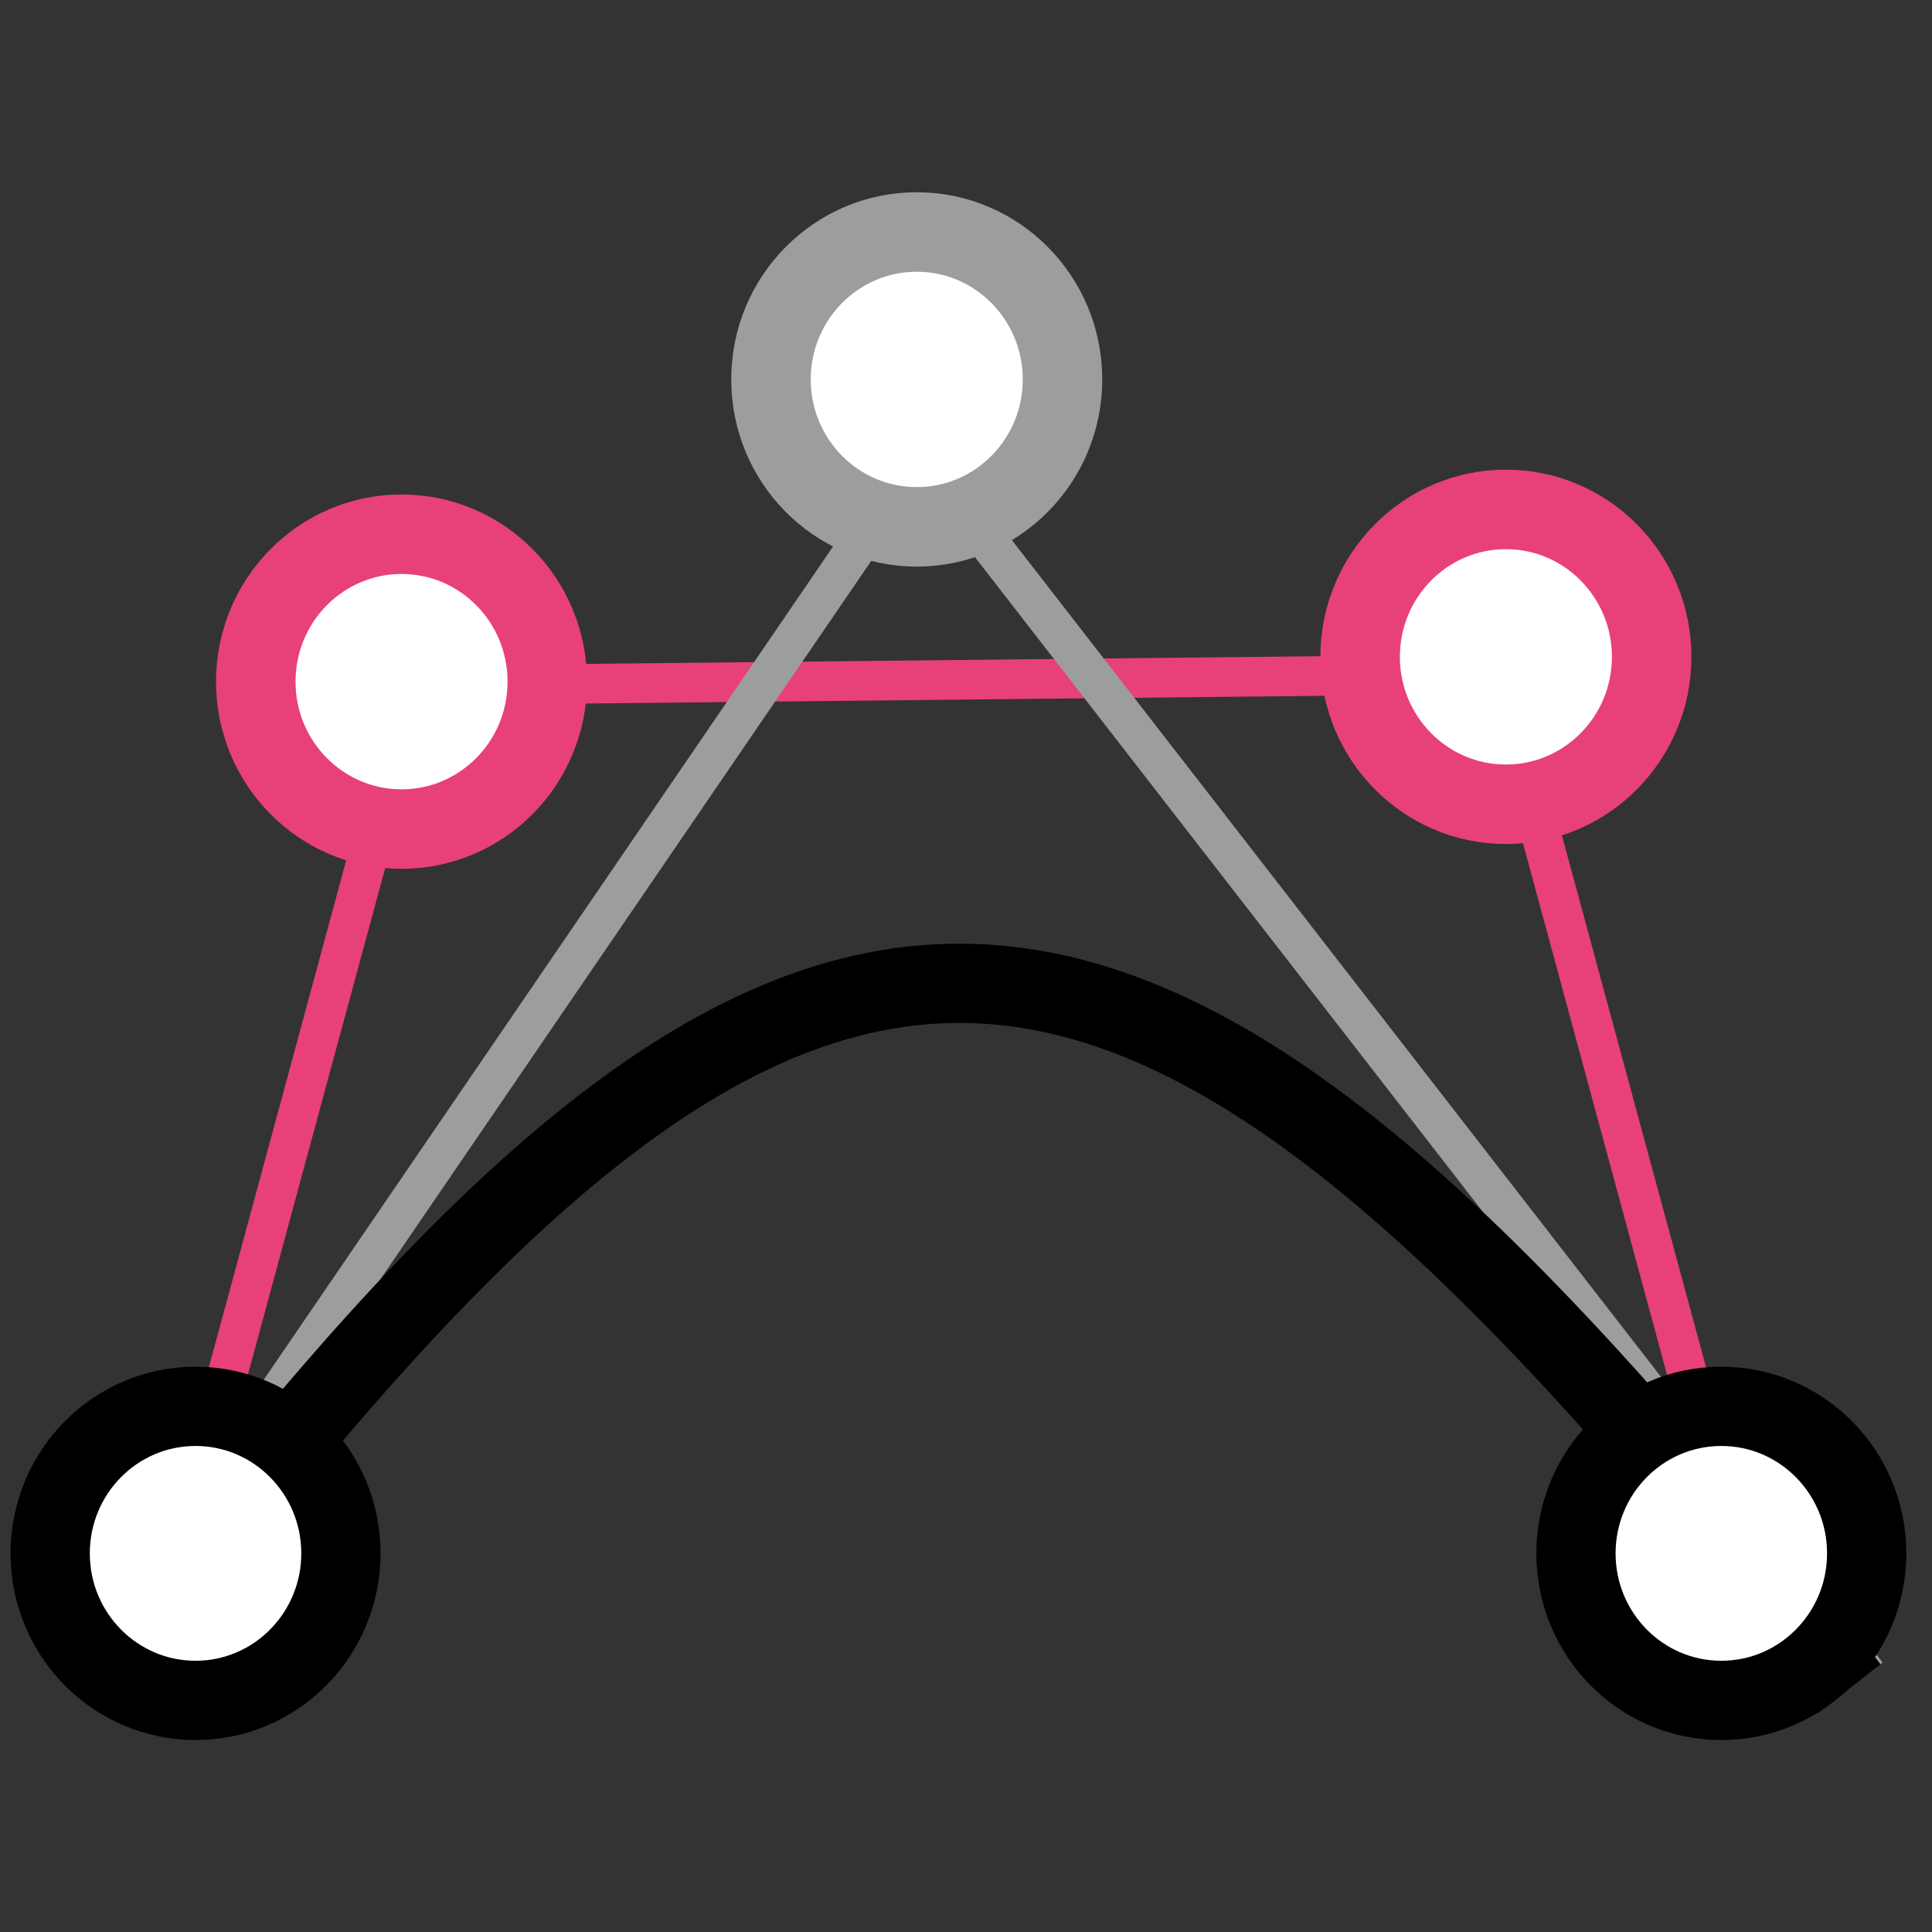 <?xml version="1.0" encoding="UTF-8" standalone="no"?>
<!-- Created with Inkscape (http://www.inkscape.org/) -->

<svg
   xmlns:dc="http://purl.org/dc/elements/1.1/"
   xmlns:cc="http://creativecommons.org/ns#"
   xmlns:rdf="http://www.w3.org/1999/02/22-rdf-syntax-ns#"
   xmlns:svg="http://www.w3.org/2000/svg"
   xmlns="http://www.w3.org/2000/svg"
   xmlns:xlink="http://www.w3.org/1999/xlink"
   xmlns:sodipodi="http://sodipodi.sourceforge.net/DTD/sodipodi-0.dtd"
   xmlns:inkscape="http://www.inkscape.org/namespaces/inkscape"
   width="26"
   height="26"
   viewBox="0 0 24.375 24.375"
   id="svg4184"
   version="1.1"
   inkscape:version="0.92.2 (5c3e80d, 2017-08-06)"
   sodipodi:docname="Teda_Icons_CrvRef.svg"
   inkscape:export-filename="E:\Documents\IGA-Leichtbau_Projekt\TeDA_2\TeDaSharp\GHComponents\Resources\UnitConverter.png"
   inkscape:export-xdpi="137.75"
   inkscape:export-ydpi="137.75">
  <rect x="0" y="0" width="24.375" height="24.375" fill="#333333" stroke="none"/>
  <sodipodi:namedview
     id="base"
     pagecolor="#ffffff"
     bordercolor="#666666"
     borderopacity="1.0"
     inkscape:pageopacity="0.0"
     inkscape:pageshadow="2"
     inkscape:zoom="11.313708"
     inkscape:cx="17.38494"
     inkscape:cy="8.7309706"
     inkscape:document-units="px"
     inkscape:current-layer="layer1"
     showgrid="false"
     inkscape:window-width="1011"
     inkscape:window-height="936"
     inkscape:window-x="878"
     inkscape:window-y="57"
     inkscape:window-maximized="0"
     showguides="true"
     inkscape:guide-bbox="true"
     gridtolerance="10"
     units="px">
    <inkscape:grid
       type="xygrid"
       id="grid4191" />
  </sodipodi:namedview>
  <defs
     id="defs4186">
    <marker
       inkscape:isstock="true"
       style="overflow:visible"
       id="marker7749"
       refX="0"
       refY="0"
       orient="auto"
       inkscape:stockid="Arrow2Mend">
      <path
         transform="scale(-0.6)"
         d="M 8.719,4.034 -2.207,0.016 8.719,-4.002 c -1.745,2.372 -1.735,5.617 -6e-7,8.035 z"
         style="fill:#e84177;fill-opacity:1;fill-rule:evenodd;stroke:#e84177;stroke-width:0.625;stroke-linejoin:round;stroke-opacity:1"
         id="path7747"
         inkscape:connector-curvature="0" />
    </marker>
    <marker
       inkscape:isstock="true"
       style="overflow:visible"
       id="marker6823"
       refX="0"
       refY="0"
       orient="auto"
       inkscape:stockid="Arrow2Mend-1z">
      <path
         transform="scale(-0.6)"
         d="M 8.719,4.034 -2.207,0.016 8.719,-4.002 c -1.745,2.372 -1.735,5.617 -6e-7,8.035 z"
         style="fill:#464037;fill-opacity:1;fill-rule:evenodd;stroke:#464037;stroke-width:0.625;stroke-linejoin:round;stroke-opacity:1"
         id="path6821"
         inkscape:connector-curvature="0" />
    </marker>
    <inkscape:perspective
       sodipodi:type="inkscape:persp3d"
       inkscape:vp_x="404.59219 : 1241.2958 : 1"
       inkscape:vp_y="125.05579 : 0 : 0"
       inkscape:vp_z="497.64552 : 1241.2958 : 1"
       inkscape:persp3d-origin="451.11885 : 1222.2559 : 1"
       id="perspective3543" />
    <inkscape:perspective
       sodipodi:type="inkscape:persp3d"
       inkscape:vp_x="0 : 526.18111 : 1"
       inkscape:vp_y="999.99993 : 0 : 0"
       inkscape:vp_z="744.09448 : 526.18111 : 1"
       inkscape:persp3d-origin="372.04723 : 350.78741 : 1"
       id="perspective2707" />
    <marker
       inkscape:stockid="TriangleOutL"
       orient="auto"
       refY="0"
       refX="0"
       id="TriangleOutL"
       style="overflow:visible"
       inkscape:isstock="true">
      <path
         id="path10374"
         d="M 5.77,0 -2.88,5 V -5 Z"
         style="fill:#464037;fill-opacity:1;fill-rule:evenodd;stroke:#464037;stroke-width:1pt;stroke-opacity:1"
         transform="scale(0.8)"
         inkscape:connector-curvature="0" />
    </marker>
    <linearGradient
       id="linearGradient42577">
      <stop
         id="stop42579"
         offset="0"
         style="stop-color:#f0aa00;stop-opacity:1" />
      <stop
         id="stop42585"
         offset="1"
         style="stop-color:#e31400;stop-opacity:1" />
    </linearGradient>
    <linearGradient
       id="linearGradient4274">
      <stop
         style="stop-color:#e84177;stop-opacity:1;"
         offset="0"
         id="stop42567" />
      <stop
         id="stop42569"
         offset="0.33"
         style="stop-color:#e84177;stop-opacity:1;" />
      <stop
         style="stop-color:#0065bd;stop-opacity:1;"
         offset="0.66"
         id="stop42571" />
      <stop
         style="stop-color:#0065bd;stop-opacity:1;"
         offset="1"
         id="stop42573" />
    </linearGradient>
    <marker
       inkscape:isstock="true"
       style="overflow:visible"
       id="marker40172"
       refX="0"
       refY="0"
       orient="auto"
       inkscape:stockid="Arrow2Mend">
      <path
         transform="scale(-0.6)"
         d="M 8.719,4.034 -2.207,0.016 8.719,-4.002 c -1.745,2.372 -1.735,5.617 -6e-7,8.035 z"
         style="fill:#4640a4;fill-opacity:0.839;fill-rule:evenodd;stroke:#4640a4;stroke-width:0.625;stroke-linejoin:round;stroke-opacity:0.839"
         id="path40174"
         inkscape:connector-curvature="0" />
    </marker>
    <marker
       inkscape:isstock="true"
       style="overflow:visible"
       id="marker39367"
       refX="0"
       refY="0"
       orient="auto"
       inkscape:stockid="Arrow2Mend">
      <path
         transform="scale(-0.6)"
         d="M 8.719,4.034 -2.207,0.016 8.719,-4.002 c -1.745,2.372 -1.735,5.617 -6e-7,8.035 z"
         style="fill:#ffffff;fill-opacity:0.839;fill-rule:evenodd;stroke:#ffffff;stroke-width:0.625;stroke-linejoin:round;stroke-opacity:0.839"
         id="path39369"
         inkscape:connector-curvature="0" />
    </marker>
    <marker
       inkscape:isstock="true"
       style="overflow:visible"
       id="marker38667"
       refX="0"
       refY="0"
       orient="auto"
       inkscape:stockid="Arrow2Mend">
      <path
         transform="scale(-0.6)"
         d="M 8.719,4.034 -2.207,0.016 8.719,-4.002 c -1.745,2.372 -1.735,5.617 -6e-7,8.035 z"
         style="fill:#ffffff;fill-opacity:0.839;fill-rule:evenodd;stroke:#ffffff;stroke-width:0.625;stroke-linejoin:round;stroke-opacity:0.839"
         id="path38669"
         inkscape:connector-curvature="0" />
    </marker>
    <marker
       inkscape:isstock="true"
       style="overflow:visible"
       id="marker37973"
       refX="0"
       refY="0"
       orient="auto"
       inkscape:stockid="Arrow2Mend">
      <path
         transform="scale(-0.6)"
         d="M 8.719,4.034 -2.207,0.016 8.719,-4.002 c -1.745,2.372 -1.735,5.617 -6e-7,8.035 z"
         style="fill:#ffffff;fill-opacity:0.839;fill-rule:evenodd;stroke:#ffffff;stroke-width:0.625;stroke-linejoin:round;stroke-opacity:0.839"
         id="path37975"
         inkscape:connector-curvature="0" />
    </marker>
    <marker
       inkscape:isstock="true"
       style="overflow:visible"
       id="marker22780"
       refX="0"
       refY="0"
       orient="auto"
       inkscape:stockid="Arrow2Mend">
      <path
         transform="scale(-0.6)"
         d="M 8.719,4.034 -2.207,0.016 8.719,-4.002 c -1.745,2.372 -1.735,5.617 -6e-7,8.035 z"
         style="fill:#e84177;fill-opacity:1;fill-rule:evenodd;stroke:#e84177;stroke-width:0.625;stroke-linejoin:round;stroke-opacity:1"
         id="path22782"
         inkscape:connector-curvature="0" />
    </marker>
    <marker
       inkscape:isstock="true"
       style="overflow:visible"
       id="marker5666"
       refX="0"
       refY="0"
       orient="auto"
       inkscape:stockid="Arrow2Mend">
      <path
         transform="scale(-0.6)"
         d="M 8.719,4.034 -2.207,0.016 8.719,-4.002 c -1.745,2.372 -1.735,5.617 -6e-7,8.035 z"
         style="fill:#e84177;fill-opacity:1;fill-rule:evenodd;stroke:#e84177;stroke-width:0.625;stroke-linejoin:round;stroke-opacity:1"
         id="path5668"
         inkscape:connector-curvature="0" />
    </marker>
    <marker
       style="overflow:visible"
       id="Arrow2Sstart"
       refX="0"
       refY="0"
       orient="auto"
       inkscape:stockid="Arrow2Sstart">
      <path
         transform="matrix(0.3,0,0,0.3,-0.69,0)"
         d="M 8.719,4.034 -2.207,0.016 8.719,-4.002 c -1.745,2.372 -1.735,5.617 -6e-7,8.035 z"
         style="fill-rule:evenodd;stroke-width:0.625;stroke-linejoin:round"
         id="path6414"
         inkscape:connector-curvature="0" />
    </marker>
    <linearGradient
       id="linearGradient42575">
      <stop
         id="stop4276"
         offset="0"
         style="stop-color:#e84177;stop-opacity:1;" />
      <stop
         style="stop-color:#e84177;stop-opacity:1;"
         offset="0.33"
         id="stop4282" />
      <stop
         id="stop4284"
         offset="0.66"
         style="stop-color:#0065bd;stop-opacity:1;" />
      <stop
         id="stop4278"
         offset="1"
         style="stop-color:#0065bd;stop-opacity:1;" />
    </linearGradient>
    <marker
       inkscape:stockid="TriangleOutS"
       orient="auto"
       refY="0"
       refX="0"
       id="marker12367"
       style="overflow:visible"
       inkscape:isstock="true">
      <path
         id="path12369"
         d="M 5.77,0 -2.88,5 V -5 Z"
         style="fill:#464037;fill-opacity:1;fill-rule:evenodd;stroke:#464037;stroke-width:1pt;stroke-opacity:1"
         transform="scale(0.2)"
         inkscape:connector-curvature="0" />
    </marker>
    <marker
       inkscape:stockid="Arrow2Send"
       orient="auto"
       refY="0"
       refX="0"
       id="Arrow2Send"
       style="overflow:visible"
       inkscape:isstock="true">
      <path
         id="path5031"
         style="fill:#464037;fill-opacity:1;fill-rule:evenodd;stroke:#464037;stroke-width:0.625;stroke-linejoin:round;stroke-opacity:1"
         d="M 8.719,4.034 -2.207,0.016 8.719,-4.002 c -1.745,2.372 -1.735,5.617 -6e-7,8.035 z"
         transform="matrix(-0.3,0,0,-0.3,0.69,0)"
         inkscape:connector-curvature="0" />
    </marker>
    <marker
       inkscape:stockid="Arrow1Send"
       orient="auto"
       refY="0"
       refX="0"
       id="Arrow1Send"
       style="overflow:visible"
       inkscape:isstock="true">
      <path
         id="path5013"
         d="M 0,0 5,-5 -12.5,0 5,5 Z"
         style="fill:#464037;fill-opacity:1;fill-rule:evenodd;stroke:#464037;stroke-width:1pt;stroke-opacity:1"
         transform="matrix(-0.2,0,0,-0.2,-1.2,0)"
         inkscape:connector-curvature="0" />
    </marker>
    <marker
       inkscape:stockid="TriangleOutS"
       orient="auto"
       refY="0"
       refX="0"
       id="TriangleOutS"
       style="overflow:visible"
       inkscape:isstock="true">
      <path
         id="path5146"
         d="M 5.77,0 -2.88,5 V -5 Z"
         style="fill:#464037;fill-opacity:1;fill-rule:evenodd;stroke:#464037;stroke-width:1pt;stroke-opacity:1"
         transform="scale(0.2)"
         inkscape:connector-curvature="0" />
    </marker>
    <marker
       inkscape:stockid="EmptyTriangleOutS"
       orient="auto"
       refY="0"
       refX="0"
       id="EmptyTriangleOutS"
       style="overflow:visible"
       inkscape:isstock="true">
      <path
         id="path5164"
         d="M 5.77,0 -2.88,5 V -5 Z"
         style="fill:#ffffff;fill-rule:evenodd;stroke:#464037;stroke-width:1pt;stroke-opacity:1"
         transform="matrix(0.2,0,0,0.2,-0.6,0)"
         inkscape:connector-curvature="0" />
    </marker>
    <marker
       inkscape:stockid="Arrow2Mend"
       orient="auto"
       refY="0"
       refX="0"
       id="marker11773"
       style="overflow:visible"
       inkscape:isstock="true">
      <path
         id="path11775"
         style="fill:#464037;fill-opacity:1;fill-rule:evenodd;stroke:#464037;stroke-width:0.625;stroke-linejoin:round;stroke-opacity:1"
         d="M 8.719,4.034 -2.207,0.016 8.719,-4.002 c -1.745,2.372 -1.735,5.617 -6e-7,8.035 z"
         transform="scale(-0.6)"
         inkscape:connector-curvature="0" />
    </marker>
    <marker
       inkscape:stockid="Arrow2Mend"
       orient="auto"
       refY="0"
       refX="0"
       id="Arrow2Mend"
       style="overflow:visible"
       inkscape:isstock="true">
      <path
         id="path5025"
         style="fill:#e84177;fill-opacity:1;fill-rule:evenodd;stroke:#e84177;stroke-width:0.625;stroke-linejoin:round;stroke-opacity:1"
         d="M 8.719,4.034 -2.207,0.016 8.719,-4.002 c -1.745,2.372 -1.735,5.617 -6e-7,8.035 z"
         transform="scale(-0.6)"
         inkscape:connector-curvature="0" />
    </marker>
    <marker
       inkscape:stockid="Arrow1Mend"
       orient="auto"
       refY="0"
       refX="0"
       id="Arrow1Mend"
       style="overflow:visible"
       inkscape:isstock="true">
      <path
         id="path5007"
         d="M 0,0 5,-5 -12.5,0 5,5 Z"
         style="fill:#e84177;fill-opacity:1;fill-rule:evenodd;stroke:#e84177;stroke-width:1pt;stroke-opacity:1"
         transform="matrix(-0.4,0,0,-0.4,-4,0)"
         inkscape:connector-curvature="0" />
    </marker>
    <marker
       inkscape:stockid="Arrow1Lend"
       orient="auto"
       refY="0"
       refX="0"
       id="Arrow1Lend"
       style="overflow:visible"
       inkscape:isstock="true">
      <path
         id="path5001"
         d="M 0,0 5,-5 -12.5,0 5,5 Z"
         style="fill:#e84177;fill-opacity:1;fill-rule:evenodd;stroke:#e84177;stroke-width:1pt;stroke-opacity:1"
         transform="matrix(-0.8,0,0,-0.8,-10,0)"
         inkscape:connector-curvature="0" />
    </marker>
    <marker
       inkscape:stockid="Arrow2Mendl"
       orient="auto"
       refY="0"
       refX="0"
       id="Arrow2Mendl"
       style="overflow:visible">
      <path
         inkscape:connector-curvature="0"
         id="path7750"
         style="fill:#0069bc;fill-rule:evenodd;stroke:#0069bc;stroke-width:0.625;stroke-linejoin:round"
         d="M 8.719,4.034 -2.207,0.016 8.719,-4.002 c -1.745,2.372 -1.735,5.617 -6e-7,8.035 z"
         transform="scale(-0.6)" />
    </marker>
    <marker
       style="overflow:visible"
       id="Arrow2MendlE"
       refX="0"
       refY="0"
       orient="auto"
       inkscape:stockid="Arrow2MendlE">
      <path
         inkscape:connector-curvature="0"
         transform="scale(-0.6)"
         d="M 8.719,4.034 -2.207,0.016 8.719,-4.002 c -1.745,2.372 -1.735,5.617 -6e-7,8.035 z"
         style="fill:#0065bd;fill-rule:evenodd;stroke:#0065bd;stroke-width:0.625;stroke-linejoin:round"
         id="path4807" />
    </marker>
    <marker
       style="overflow:visible"
       id="Arrow2MendU"
       refX="0"
       refY="0"
       orient="auto"
       inkscape:stockid="Arrow2MendU">
      <path
         inkscape:connector-curvature="0"
         transform="scale(-0.6)"
         d="M 8.719,4.034 -2.207,0.016 8.719,-4.002 c -1.745,2.372 -1.735,5.617 -6e-7,8.035 z"
         style="fill:#0065bd;fill-rule:evenodd;stroke:#0065bd;stroke-width:0.625;stroke-linejoin:round"
         id="path4801" />
    </marker>
    <marker
       inkscape:stockid="Arrow2Mend"
       orient="auto"
       refY="0"
       refX="0"
       id="Arrow2Mend-8"
       style="overflow:visible"
       inkscape:isstock="true">
      <path
         inkscape:connector-curvature="0"
         id="path5025-0"
         style="fill:#e84177;fill-opacity:1;fill-rule:evenodd;stroke:#e84177;stroke-width:0.625;stroke-linejoin:round;stroke-opacity:1"
         d="M 8.719,4.034 -2.207,0.016 8.719,-4.002 c -1.745,2.372 -1.735,5.617 -6e-7,8.035 z"
         transform="scale(-0.6)" />
    </marker>
    <marker
       inkscape:stockid="Arrow2Mend"
       orient="auto"
       refY="0"
       refX="0"
       id="Arrow2Mend-1-9"
       style="overflow:visible"
       inkscape:isstock="true">
      <path
         inkscape:connector-curvature="0"
         id="path5025-6-5"
         style="fill:#e84177;fill-opacity:1;fill-rule:evenodd;stroke:#e84177;stroke-width:0.625;stroke-linejoin:round;stroke-opacity:1"
         d="M 8.719,4.034 -2.207,0.016 8.719,-4.002 c -1.745,2.372 -1.735,5.617 -6e-7,8.035 z"
         transform="scale(-0.6)" />
    </marker>
    <marker
       inkscape:stockid="Arrow2Mend"
       orient="auto"
       refY="0"
       refX="0"
       id="Arrow2Mend-1-9-0"
       style="overflow:visible"
       inkscape:isstock="true">
      <path
         inkscape:connector-curvature="0"
         id="path5025-6-5-1"
         style="fill:#e84177;fill-opacity:1;fill-rule:evenodd;stroke:#e84177;stroke-width:0.625;stroke-linejoin:round;stroke-opacity:1"
         d="M 8.719,4.034 -2.207,0.016 8.719,-4.002 c -1.745,2.372 -1.735,5.617 -6e-7,8.035 z"
         transform="scale(-0.6)" />
    </marker>
    <marker
       inkscape:stockid="Arrow2Mend"
       orient="auto"
       refY="0"
       refX="0"
       id="Arrow2Mend-1-9-0-6"
       style="overflow:visible"
       inkscape:isstock="true">
      <path
         inkscape:connector-curvature="0"
         id="path5025-6-5-1-8"
         style="fill:#e84177;fill-opacity:1;fill-rule:evenodd;stroke:#e84177;stroke-width:0.625;stroke-linejoin:round;stroke-opacity:1"
         d="M 8.719,4.034 -2.207,0.016 8.719,-4.002 c -1.745,2.372 -1.735,5.617 -6e-7,8.035 z"
         transform="scale(-0.6)" />
    </marker>
    <marker
       inkscape:stockid="Arrow2Mend"
       orient="auto"
       refY="0"
       refX="0"
       id="Arrow2Mend-1-9-0-6-6"
       style="overflow:visible"
       inkscape:isstock="true">
      <path
         inkscape:connector-curvature="0"
         id="path5025-6-5-1-8-0"
         style="fill:#4640a4;fill-opacity:0.839;fill-rule:evenodd;stroke:#4640a4;stroke-width:0.625;stroke-linejoin:round;stroke-opacity:0.839"
         d="M 8.719,4.034 -2.207,0.016 8.719,-4.002 c -1.745,2.372 -1.735,5.617 -6e-7,8.035 z"
         transform="scale(-0.6)" />
    </marker>
    <marker
       inkscape:stockid="Arrow2Mend"
       orient="auto"
       refY="0"
       refX="0"
       id="Arrow2Mend-1-9-0-1"
       style="overflow:visible"
       inkscape:isstock="true">
      <path
         inkscape:connector-curvature="0"
         id="path5025-6-5-1-9"
         style="fill:#4640a4;fill-opacity:0.839;fill-rule:evenodd;stroke:#4640a4;stroke-width:0.625;stroke-linejoin:round;stroke-opacity:0.839"
         d="M 8.719,4.034 -2.207,0.016 8.719,-4.002 c -1.745,2.372 -1.735,5.617 -6e-7,8.035 z"
         transform="scale(-0.6)" />
    </marker>
    <marker
       inkscape:stockid="Arrow2Mend"
       orient="auto"
       refY="0"
       refX="0"
       id="Arrow2Mend-1-9-2"
       style="overflow:visible"
       inkscape:isstock="true">
      <path
         inkscape:connector-curvature="0"
         id="path5025-6-5-8"
         style="fill:#4640a4;fill-opacity:0.839;fill-rule:evenodd;stroke:#4640a4;stroke-width:0.625;stroke-linejoin:round;stroke-opacity:0.839"
         d="M 8.719,4.034 -2.207,0.016 8.719,-4.002 c -1.745,2.372 -1.735,5.617 -6e-7,8.035 z"
         transform="scale(-0.6)" />
    </marker>
    <marker
       inkscape:stockid="TriangleOutS"
       orient="auto"
       refY="0"
       refX="0"
       id="marker12367-8"
       style="overflow:visible"
       inkscape:isstock="true">
      <path
         inkscape:connector-curvature="0"
         id="path12369-5"
         d="M 5.77,0 -2.88,5 V -5 Z"
         style="fill:#464037;fill-opacity:1;fill-rule:evenodd;stroke:#464037;stroke-width:1pt;stroke-opacity:1"
         transform="scale(0.2)" />
    </marker>
    <marker
       inkscape:stockid="TriangleOutS"
       orient="auto"
       refY="0"
       refX="0"
       id="TriangleOutS-5"
       style="overflow:visible"
       inkscape:isstock="true">
      <path
         inkscape:connector-curvature="0"
         id="path5146-1"
         d="M 5.77,0 -2.88,5 V -5 Z"
         style="fill:#464037;fill-opacity:1;fill-rule:evenodd;stroke:#464037;stroke-width:1pt;stroke-opacity:1"
         transform="scale(0.2)" />
    </marker>
    <marker
       inkscape:stockid="Arrow2Mend"
       orient="auto"
       refY="0"
       refX="0"
       id="Arrow2Mend-1-3"
       style="overflow:visible"
       inkscape:isstock="true">
      <path
         inkscape:connector-curvature="0"
         id="path5025-6-7"
         style="fill:#e84177;fill-opacity:1;fill-rule:evenodd;stroke:#e84177;stroke-width:0.625;stroke-linejoin:round;stroke-opacity:1"
         d="M 8.719,4.034 -2.207,0.016 8.719,-4.002 c -1.745,2.372 -1.735,5.617 -6e-7,8.035 z"
         transform="scale(-0.6)" />
    </marker>
    <marker
       inkscape:stockid="Arrow2Mend"
       orient="auto"
       refY="0"
       refX="0"
       id="Arrow2Mend-1-2"
       style="overflow:visible"
       inkscape:isstock="true">
      <path
         inkscape:connector-curvature="0"
         id="path5025-6-2"
         style="fill:#e84177;fill-opacity:1;fill-rule:evenodd;stroke:#e84177;stroke-width:0.625;stroke-linejoin:round;stroke-opacity:1"
         d="M 8.719,4.034 -2.207,0.016 8.719,-4.002 c -1.745,2.372 -1.735,5.617 -6e-7,8.035 z"
         transform="scale(-0.6)" />
    </marker>
    <marker
       inkscape:stockid="Arrow2Mend"
       orient="auto"
       refY="0"
       refX="0"
       id="Arrow2Mend-1-7"
       style="overflow:visible"
       inkscape:isstock="true">
      <path
         inkscape:connector-curvature="0"
         id="path5025-6-79"
         style="fill:#e84177;fill-opacity:1;fill-rule:evenodd;stroke:#e84177;stroke-width:0.625;stroke-linejoin:round;stroke-opacity:1"
         d="M 8.719,4.034 -2.207,0.016 8.719,-4.002 c -1.745,2.372 -1.735,5.617 -6e-7,8.035 z"
         transform="scale(-0.6)" />
    </marker>
    <marker
       inkscape:stockid="TriangleOutS"
       orient="auto"
       refY="0"
       refX="0"
       id="TriangleOutS-9"
       style="overflow:visible"
       inkscape:isstock="true">
      <path
         inkscape:connector-curvature="0"
         id="path5146-2"
         d="M 5.77,0 -2.88,5 V -5 Z"
         style="fill:#464037;fill-opacity:1;fill-rule:evenodd;stroke:#464037;stroke-width:1pt;stroke-opacity:1"
         transform="scale(0.2)" />
    </marker>
    <marker
       inkscape:stockid="TriangleOutS"
       orient="auto"
       refY="0"
       refX="0"
       id="marker12367-9"
       style="overflow:visible"
       inkscape:isstock="true">
      <path
         inkscape:connector-curvature="0"
         id="path12369-9"
         d="M 5.77,0 -2.88,5 V -5 Z"
         style="fill:#464037;fill-opacity:1;fill-rule:evenodd;stroke:#464037;stroke-width:1pt;stroke-opacity:1"
         transform="scale(0.2)" />
    </marker>
    <marker
       inkscape:stockid="Arrow2Mend"
       orient="auto"
       refY="0"
       refX="0"
       id="Arrow2Mend-1-9-2-0"
       style="overflow:visible"
       inkscape:isstock="true">
      <path
         inkscape:connector-curvature="0"
         id="path5025-6-5-8-2"
         style="fill:#4640a4;fill-opacity:1;fill-rule:evenodd;stroke:#4640a4;stroke-width:0.625;stroke-linejoin:round;stroke-opacity:1"
         d="M 8.719,4.034 -2.207,0.016 8.719,-4.002 c -1.745,2.372 -1.735,5.617 -6e-7,8.035 z"
         transform="scale(-0.6)" />
    </marker>
    <marker
       inkscape:stockid="TriangleOutS"
       orient="auto"
       refY="0"
       refX="0"
       id="marker12367-9-1"
       style="overflow:visible"
       inkscape:isstock="true">
      <path
         inkscape:connector-curvature="0"
         id="path12369-9-7"
         d="M 5.77,0 -2.88,5 V -5 Z"
         style="fill:#464037;fill-opacity:1;fill-rule:evenodd;stroke:#464037;stroke-width:1pt;stroke-opacity:1"
         transform="scale(0.2)" />
    </marker>
    <marker
       inkscape:stockid="TriangleOutS"
       orient="auto"
       refY="0"
       refX="0"
       id="TriangleOutS-9-4"
       style="overflow:visible"
       inkscape:isstock="true">
      <path
         inkscape:connector-curvature="0"
         id="path5146-2-0"
         d="M 5.77,0 -2.88,5 V -5 Z"
         style="fill:#464037;fill-opacity:1;fill-rule:evenodd;stroke:#464037;stroke-width:1pt;stroke-opacity:1"
         transform="scale(0.2)" />
    </marker>
    <marker
       inkscape:stockid="Arrow2Mend"
       orient="auto"
       refY="0"
       refX="0"
       id="Arrow2Mend-1-9-0-6-6-3"
       style="overflow:visible"
       inkscape:isstock="true">
      <path
         inkscape:connector-curvature="0"
         id="path5025-6-5-1-8-0-7"
         style="fill:#4640a4;fill-opacity:0.839;fill-rule:evenodd;stroke:#4640a4;stroke-width:0.625;stroke-linejoin:round;stroke-opacity:0.839"
         d="M 8.719,4.034 -2.207,0.016 8.719,-4.002 c -1.745,2.372 -1.735,5.617 -6e-7,8.035 z"
         transform="scale(-0.6)" />
    </marker>
    <marker
       inkscape:stockid="Arrow2Mend"
       orient="auto"
       refY="0"
       refX="0"
       id="Arrow2Mend-1-9-0-1-1"
       style="overflow:visible"
       inkscape:isstock="true">
      <path
         inkscape:connector-curvature="0"
         id="path5025-6-5-1-9-0"
         style="fill:#4640a4;fill-opacity:0.839;fill-rule:evenodd;stroke:#4640a4;stroke-width:0.625;stroke-linejoin:round;stroke-opacity:0.839"
         d="M 8.719,4.034 -2.207,0.016 8.719,-4.002 c -1.745,2.372 -1.735,5.617 -6e-7,8.035 z"
         transform="scale(-0.6)" />
    </marker>
    <marker
       inkscape:stockid="Arrow2Mend"
       orient="auto"
       refY="0"
       refX="0"
       id="Arrow2Mend-1-9-2-7"
       style="overflow:visible"
       inkscape:isstock="true">
      <path
         inkscape:connector-curvature="0"
         id="path5025-6-5-8-3"
         style="fill:#4640a4;fill-opacity:0.839;fill-rule:evenodd;stroke:#4640a4;stroke-width:0.625;stroke-linejoin:round;stroke-opacity:0.839"
         d="M 8.719,4.034 -2.207,0.016 8.719,-4.002 c -1.745,2.372 -1.735,5.617 -6e-7,8.035 z"
         transform="scale(-0.6)" />
    </marker>
    <marker
       inkscape:stockid="Arrow2Send9"
       orient="auto"
       refY="0"
       refX="0"
       id="Arrow2Send9"
       style="overflow:visible"
       inkscape:isstock="true">
      <path
         id="path4752"
         style="fill:#e84177;fill-opacity:1;fill-rule:evenodd;stroke:#e84177;stroke-width:0.625;stroke-linejoin:round;stroke-opacity:1"
         d="M 8.719,4.034 -2.207,0.016 8.719,-4.002 c -1.745,2.372 -1.735,5.617 -6e-7,8.035 z"
         transform="matrix(-0.3,0,0,-0.3,0.69,0)"
         inkscape:connector-curvature="0" />
    </marker>
    <marker
       inkscape:stockid="Arrow2Mend-1-9-0-1K"
       orient="auto"
       refY="0"
       refX="0"
       id="Arrow2Mend-1-9-0-1K"
       style="overflow:visible"
       inkscape:isstock="true">
      <path
         inkscape:connector-curvature="0"
         id="path4755"
         style="fill:#464037;fill-opacity:0.839;fill-rule:evenodd;stroke:#464037;stroke-width:0.625;stroke-linejoin:round;stroke-opacity:0.839"
         d="M 8.719,4.034 -2.207,0.016 8.719,-4.002 c -1.745,2.372 -1.735,5.617 -6e-7,8.035 z"
         transform="scale(-0.6)" />
    </marker>
    <marker
       inkscape:stockid="Arrow2SendP"
       orient="auto"
       refY="0"
       refX="0"
       id="Arrow2SendP"
       style="overflow:visible"
       inkscape:isstock="true">
      <path
         id="path4758"
         style="fill:#e84177;fill-opacity:1;fill-rule:evenodd;stroke:#e84177;stroke-width:0.625;stroke-linejoin:round;stroke-opacity:1"
         d="M 8.719,4.034 -2.207,0.016 8.719,-4.002 c -1.745,2.372 -1.735,5.617 -6e-7,8.035 z"
         transform="matrix(-0.3,0,0,-0.3,0.69,0)"
         inkscape:connector-curvature="0" />
    </marker>
    <marker
       inkscape:stockid="Arrow2Mend-1-9-0-6-6M"
       orient="auto"
       refY="0"
       refX="0"
       id="Arrow2Mend-1-9-0-6-6M"
       style="overflow:visible"
       inkscape:isstock="true">
      <path
         inkscape:connector-curvature="0"
         id="path4761"
         style="fill:#464037;fill-opacity:0.839;fill-rule:evenodd;stroke:#464037;stroke-width:0.625;stroke-linejoin:round;stroke-opacity:0.839"
         d="M 8.719,4.034 -2.207,0.016 8.719,-4.002 c -1.745,2.372 -1.735,5.617 -6e-7,8.035 z"
         transform="scale(-0.6)" />
    </marker>
    <marker
       inkscape:stockid="Arrow2Mend-1-9-2J"
       orient="auto"
       refY="0"
       refX="0"
       id="Arrow2Mend-1-9-2J"
       style="overflow:visible"
       inkscape:isstock="true">
      <path
         inkscape:connector-curvature="0"
         id="path4764"
         style="fill:#464037;fill-opacity:0.839;fill-rule:evenodd;stroke:#464037;stroke-width:0.625;stroke-linejoin:round;stroke-opacity:0.839"
         d="M 8.719,4.034 -2.207,0.016 8.719,-4.002 c -1.745,2.372 -1.735,5.617 -6e-7,8.035 z"
         transform="scale(-0.6)" />
    </marker>
    <marker
       inkscape:stockid="Arrow2SendA"
       orient="auto"
       refY="0"
       refX="0"
       id="Arrow2SendA"
       style="overflow:visible"
       inkscape:isstock="true">
      <path
         id="path4767"
         style="fill:#e84177;fill-opacity:1;fill-rule:evenodd;stroke:#e84177;stroke-width:0.625;stroke-linejoin:round;stroke-opacity:1"
         d="M 8.719,4.034 -2.207,0.016 8.719,-4.002 c -1.745,2.372 -1.735,5.617 -6e-7,8.035 z"
         transform="matrix(-0.3,0,0,-0.3,0.69,0)"
         inkscape:connector-curvature="0" />
    </marker>
    <linearGradient
       gradientUnits="userSpaceOnUse"
       y2="536.862"
       x2="405.445"
       y1="536.862"
       x1="383.474"
       id="linearGradient4280-7"
       xlink:href="#linearGradient4274-4"
       inkscape:collect="always" />
    <linearGradient
       id="linearGradient4274-4">
      <stop
         id="stop4276-0"
         offset="0"
         style="stop-color:#e84177;stop-opacity:1;" />
      <stop
         id="stop4284-4"
         offset="0.66"
         style="stop-color:#0065bd;stop-opacity:1;" />
      <stop
         id="stop4278-8"
         offset="1"
         style="stop-color:#0065bd;stop-opacity:1;" />
    </linearGradient>
    <linearGradient
       gradientUnits="userSpaceOnUse"
       y2="536.862"
       x2="405.445"
       y1="536.862"
       x1="383.474"
       id="linearGradient4280-2"
       xlink:href="#linearGradient4274-45"
       inkscape:collect="always" />
    <linearGradient
       id="linearGradient4274-45">
      <stop
         id="stop4276-5"
         offset="0"
         style="stop-color:#e84177;stop-opacity:1;" />
      <stop
         style="stop-color:#e84177;stop-opacity:1;"
         offset="0.1"
         id="stop4282-1" />
      <stop
         id="stop4284-7"
         offset="0.9"
         style="stop-color:#0065bd;stop-opacity:1;" />
      <stop
         id="stop4278-1"
         offset="1"
         style="stop-color:#0065bd;stop-opacity:1;" />
    </linearGradient>
    <marker
       inkscape:stockid="Arrow2Mend"
       orient="auto"
       refY="0"
       refX="0"
       id="Arrow2Mend-1-9-0-6-6-9"
       style="overflow:visible"
       inkscape:isstock="true">
      <path
         inkscape:connector-curvature="0"
         id="path5025-6-5-1-8-0-9"
         style="fill:#4640a4;fill-opacity:0.839;fill-rule:evenodd;stroke:#4640a4;stroke-width:0.625;stroke-linejoin:round;stroke-opacity:0.839"
         d="M 8.719,4.034 -2.207,0.016 8.719,-4.002 c -1.745,2.372 -1.735,5.617 -6e-7,8.035 z"
         transform="scale(-0.6)" />
    </marker>
    <marker
       inkscape:stockid="Arrow2Mend"
       orient="auto"
       refY="0"
       refX="0"
       id="Arrow2Mend-1-9-0-1-6"
       style="overflow:visible"
       inkscape:isstock="true">
      <path
         inkscape:connector-curvature="0"
         id="path5025-6-5-1-9-8"
         style="fill:#4640a4;fill-opacity:0.839;fill-rule:evenodd;stroke:#4640a4;stroke-width:0.625;stroke-linejoin:round;stroke-opacity:0.839"
         d="M 8.719,4.034 -2.207,0.016 8.719,-4.002 c -1.745,2.372 -1.735,5.617 -6e-7,8.035 z"
         transform="scale(-0.6)" />
    </marker>
    <marker
       inkscape:stockid="Arrow2Mend"
       orient="auto"
       refY="0"
       refX="0"
       id="Arrow2Mend-1-9-2-3"
       style="overflow:visible"
       inkscape:isstock="true">
      <path
         inkscape:connector-curvature="0"
         id="path5025-6-5-8-4"
         style="fill:#4640a4;fill-opacity:0.839;fill-rule:evenodd;stroke:#4640a4;stroke-width:0.625;stroke-linejoin:round;stroke-opacity:0.839"
         d="M 8.719,4.034 -2.207,0.016 8.719,-4.002 c -1.745,2.372 -1.735,5.617 -6e-7,8.035 z"
         transform="scale(-0.6)" />
    </marker>
    <marker
       inkscape:stockid="Arrow2Mend-1-9-0-6-6a"
       orient="auto"
       refY="0"
       refX="0"
       id="Arrow2Mend-1-9-0-6-6a"
       style="overflow:visible"
       inkscape:isstock="true">
      <path
         inkscape:connector-curvature="0"
         id="path4549"
         style="fill:#464037;fill-opacity:0.839;fill-rule:evenodd;stroke:#464037;stroke-width:0.625;stroke-linejoin:round;stroke-opacity:0.839"
         d="M 8.719,4.034 -2.207,0.016 8.719,-4.002 c -1.745,2.372 -1.735,5.617 -6e-7,8.035 z"
         transform="scale(-0.6)" />
    </marker>
    <marker
       inkscape:stockid="Arrow2Mend-1-9-0-1h"
       orient="auto"
       refY="0"
       refX="0"
       id="Arrow2Mend-1-9-0-1h"
       style="overflow:visible"
       inkscape:isstock="true">
      <path
         inkscape:connector-curvature="0"
         id="path4552"
         style="fill:#464037;fill-opacity:0.839;fill-rule:evenodd;stroke:#464037;stroke-width:0.625;stroke-linejoin:round;stroke-opacity:0.839"
         d="M 8.719,4.034 -2.207,0.016 8.719,-4.002 c -1.745,2.372 -1.735,5.617 -6e-7,8.035 z"
         transform="scale(-0.6)" />
    </marker>
    <marker
       inkscape:stockid="Arrow2Mend-1-9-2E"
       orient="auto"
       refY="0"
       refX="0"
       id="Arrow2Mend-1-9-2E"
       style="overflow:visible"
       inkscape:isstock="true">
      <path
         inkscape:connector-curvature="0"
         id="path4555"
         style="fill:#464037;fill-opacity:0.839;fill-rule:evenodd;stroke:#464037;stroke-width:0.625;stroke-linejoin:round;stroke-opacity:0.839"
         d="M 8.719,4.034 -2.207,0.016 8.719,-4.002 c -1.745,2.372 -1.735,5.617 -6e-7,8.035 z"
         transform="scale(-0.6)" />
    </marker>
    <marker
       inkscape:stockid="Arrow2Mend-1-9-2E"
       orient="auto"
       refY="0"
       refX="0"
       id="Arrow2Mend-1-9-2E-2"
       style="overflow:visible"
       inkscape:isstock="true">
      <path
         inkscape:connector-curvature="0"
         id="path4555-8"
         style="fill:#464037;fill-opacity:0.839;fill-rule:evenodd;stroke:#464037;stroke-width:0.625;stroke-linejoin:round;stroke-opacity:0.839"
         d="M 8.719,4.034 -2.207,0.016 8.719,-4.002 c -1.745,2.372 -1.735,5.617 -6e-7,8.035 z"
         transform="scale(-0.6)" />
    </marker>
    <marker
       inkscape:stockid="Arrow2Mend-1-9-0-1h"
       orient="auto"
       refY="0"
       refX="0"
       id="Arrow2Mend-1-9-0-1h-8"
       style="overflow:visible"
       inkscape:isstock="true">
      <path
         inkscape:connector-curvature="0"
         id="path4552-7"
         style="fill:#464037;fill-opacity:0.839;fill-rule:evenodd;stroke:#464037;stroke-width:0.625;stroke-linejoin:round;stroke-opacity:0.839"
         d="M 8.719,4.034 -2.207,0.016 8.719,-4.002 c -1.745,2.372 -1.735,5.617 -6e-7,8.035 z"
         transform="scale(-0.6)" />
    </marker>
    <marker
       inkscape:stockid="Arrow2Mend-1-9-0-6-6a"
       orient="auto"
       refY="0"
       refX="0"
       id="Arrow2Mend-1-9-0-6-6a-5"
       style="overflow:visible"
       inkscape:isstock="true">
      <path
         inkscape:connector-curvature="0"
         id="path4549-8"
         style="fill:#464037;fill-opacity:0.839;fill-rule:evenodd;stroke:#464037;stroke-width:0.625;stroke-linejoin:round;stroke-opacity:0.839"
         d="M 8.719,4.034 -2.207,0.016 8.719,-4.002 c -1.745,2.372 -1.735,5.617 -6e-7,8.035 z"
         transform="scale(-0.6)" />
    </marker>
    <marker
       inkscape:stockid="Arrow2Mend"
       orient="auto"
       refY="0"
       refX="0"
       id="Arrow2Mend-1-22-1"
       style="overflow:visible"
       inkscape:isstock="true">
      <path
         inkscape:connector-curvature="0"
         id="path5025-6-77-7"
         style="fill:#e84177;fill-opacity:1;fill-rule:evenodd;stroke:#e84177;stroke-width:0.625;stroke-linejoin:round;stroke-opacity:1"
         d="M 8.719,4.034 -2.207,0.016 8.719,-4.002 c -1.745,2.372 -1.735,5.617 -6e-7,8.035 z"
         transform="scale(-0.6)" />
    </marker>
    <marker
       inkscape:stockid="Arrow2Mend"
       orient="auto"
       refY="0"
       refX="0"
       id="Arrow2Mend-1-0"
       style="overflow:visible"
       inkscape:isstock="true">
      <path
         inkscape:connector-curvature="0"
         id="path5025-6-9"
         style="fill:#e84177;fill-opacity:1;fill-rule:evenodd;stroke:#e84177;stroke-width:0.625;stroke-linejoin:round;stroke-opacity:1"
         d="M 8.719,4.034 -2.207,0.016 8.719,-4.002 c -1.745,2.372 -1.735,5.617 -6e-7,8.035 z"
         transform="scale(-0.6)" />
    </marker>
    <marker
       inkscape:stockid="Arrow2Mend"
       orient="auto"
       refY="0"
       refX="0"
       id="Arrow2Mend-1-8"
       style="overflow:visible"
       inkscape:isstock="true">
      <path
         inkscape:connector-curvature="0"
         id="path5025-6-24"
         style="fill:#e84177;fill-opacity:1;fill-rule:evenodd;stroke:#e84177;stroke-width:0.625;stroke-linejoin:round;stroke-opacity:1"
         d="M 8.719,4.034 -2.207,0.016 8.719,-4.002 c -1.745,2.372 -1.735,5.617 -6e-7,8.035 z"
         transform="scale(-0.6)" />
    </marker>
    <marker
       inkscape:stockid="Arrow2Mend"
       orient="auto"
       refY="0"
       refX="0"
       id="Arrow2Mend-1-89"
       style="overflow:visible"
       inkscape:isstock="true">
      <path
         inkscape:connector-curvature="0"
         id="path5025-6-27"
         style="fill:#e84177;fill-opacity:1;fill-rule:evenodd;stroke:#e84177;stroke-width:0.625;stroke-linejoin:round;stroke-opacity:1"
         d="M 8.719,4.034 -2.207,0.016 8.719,-4.002 c -1.745,2.372 -1.735,5.617 -6e-7,8.035 z"
         transform="scale(-0.6)" />
    </marker>
    <marker
       inkscape:stockid="Arrow2Mend-1z"
       orient="auto"
       refY="0"
       refX="0"
       id="Arrow2Mend-1z"
       style="overflow:visible"
       inkscape:isstock="true">
      <path
         inkscape:connector-curvature="0"
         id="path3663"
         style="fill:#464037;fill-opacity:1;fill-rule:evenodd;stroke:#464037;stroke-width:0.625;stroke-linejoin:round;stroke-opacity:1"
         d="M 8.719,4.034 -2.207,0.016 8.719,-4.002 c -1.745,2.372 -1.735,5.617 -6e-7,8.035 z"
         transform="scale(-0.6)" />
    </marker>
    <marker
       inkscape:stockid="Arrow2Mend-1z"
       orient="auto"
       refY="0"
       refX="0"
       id="Arrow2Mend-1z-5"
       style="overflow:visible"
       inkscape:isstock="true">
      <path
         inkscape:connector-curvature="0"
         id="path3663-4"
         style="fill:#464037;fill-opacity:1;fill-rule:evenodd;stroke:#464037;stroke-width:0.625;stroke-linejoin:round;stroke-opacity:1"
         d="M 8.719,4.034 -2.207,0.016 8.719,-4.002 c -1.745,2.372 -1.735,5.617 -6e-7,8.035 z"
         transform="scale(-0.6)" />
    </marker>
    <marker
       inkscape:stockid="Arrow2Mend-1-9-0-6-6a"
       orient="auto"
       refY="0"
       refX="0"
       id="Arrow2Mend-1-9-0-6-6a-53"
       style="overflow:visible"
       inkscape:isstock="true">
      <path
         inkscape:connector-curvature="0"
         id="path4549-5"
         style="fill:#464037;fill-opacity:0.839;fill-rule:evenodd;stroke:#464037;stroke-width:0.625;stroke-linejoin:round;stroke-opacity:0.839"
         d="M 8.719,4.034 -2.207,0.016 8.719,-4.002 c -1.745,2.372 -1.735,5.617 -6e-7,8.035 z"
         transform="scale(-0.6)" />
    </marker>
    <marker
       inkscape:stockid="Arrow2Mend-1-9-0-1h"
       orient="auto"
       refY="0"
       refX="0"
       id="Arrow2Mend-1-9-0-1h-1"
       style="overflow:visible"
       inkscape:isstock="true">
      <path
         inkscape:connector-curvature="0"
         id="path4552-2"
         style="fill:#464037;fill-opacity:0.839;fill-rule:evenodd;stroke:#464037;stroke-width:0.625;stroke-linejoin:round;stroke-opacity:0.839"
         d="M 8.719,4.034 -2.207,0.016 8.719,-4.002 c -1.745,2.372 -1.735,5.617 -6e-7,8.035 z"
         transform="scale(-0.6)" />
    </marker>
    <marker
       inkscape:stockid="Arrow2Mend-1-9-2E"
       orient="auto"
       refY="0"
       refX="0"
       id="Arrow2Mend-1-9-2E-22"
       style="overflow:visible"
       inkscape:isstock="true">
      <path
         inkscape:connector-curvature="0"
         id="path4555-6"
         style="fill:#464037;fill-opacity:0.839;fill-rule:evenodd;stroke:#464037;stroke-width:0.625;stroke-linejoin:round;stroke-opacity:0.839"
         d="M 8.719,4.034 -2.207,0.016 8.719,-4.002 c -1.745,2.372 -1.735,5.617 -6e-7,8.035 z"
         transform="scale(-0.6)" />
    </marker>
    <marker
       inkscape:stockid="Arrow2Mend-1-9-2E"
       orient="auto"
       refY="0"
       refX="0"
       id="marker4434"
       style="overflow:visible"
       inkscape:isstock="true">
      <path
         inkscape:connector-curvature="0"
         id="path4436"
         style="fill:#464037;fill-opacity:0.839;fill-rule:evenodd;stroke:#464037;stroke-width:0.625;stroke-linejoin:round;stroke-opacity:0.839"
         d="M 8.719,4.034 -2.207,0.016 8.719,-4.002 c -1.745,2.372 -1.735,5.617 -6e-7,8.035 z"
         transform="scale(-0.6)" />
    </marker>
    <marker
       inkscape:stockid="Arrow2Mend-1-9-0-1h"
       orient="auto"
       refY="0"
       refX="0"
       id="marker4438"
       style="overflow:visible"
       inkscape:isstock="true">
      <path
         inkscape:connector-curvature="0"
         id="path4440"
         style="fill:#464037;fill-opacity:0.839;fill-rule:evenodd;stroke:#464037;stroke-width:0.625;stroke-linejoin:round;stroke-opacity:0.839"
         d="M 8.719,4.034 -2.207,0.016 8.719,-4.002 c -1.745,2.372 -1.735,5.617 -6e-7,8.035 z"
         transform="scale(-0.6)" />
    </marker>
    <marker
       inkscape:stockid="Arrow2Mend-1-9-0-6-6a"
       orient="auto"
       refY="0"
       refX="0"
       id="marker4442"
       style="overflow:visible"
       inkscape:isstock="true">
      <path
         inkscape:connector-curvature="0"
         id="path4444"
         style="fill:#464037;fill-opacity:0.839;fill-rule:evenodd;stroke:#464037;stroke-width:0.625;stroke-linejoin:round;stroke-opacity:0.839"
         d="M 8.719,4.034 -2.207,0.016 8.719,-4.002 c -1.745,2.372 -1.735,5.617 -6e-7,8.035 z"
         transform="scale(-0.6)" />
    </marker>
    <marker
       style="overflow:visible"
       id="Arrow2Sstartk"
       refX="0"
       refY="0"
       orient="auto"
       inkscape:stockid="Arrow2Sstartk">
      <path
         transform="matrix(0.3,0,0,0.3,-0.69,0)"
         d="M 8.719,4.034 -2.207,0.016 8.719,-4.002 c -1.745,2.372 -1.735,5.617 -6e-7,8.035 z"
         style="fill:#e84177;fill-rule:evenodd;stroke:#e84177;stroke-width:0.625;stroke-linejoin:round"
         id="path7094"
         inkscape:connector-curvature="0" />
    </marker>
    <marker
       inkscape:stockid="Arrow2Send9B"
       orient="auto"
       refY="0"
       refX="0"
       id="Arrow2Send9B"
       style="overflow:visible"
       inkscape:isstock="true">
      <path
         id="path7097"
         style="fill:#e84177;fill-opacity:1;fill-rule:evenodd;stroke:#e84177;stroke-width:0.625;stroke-linejoin:round;stroke-opacity:1"
         d="M 8.719,4.034 -2.207,0.016 8.719,-4.002 c -1.745,2.372 -1.735,5.617 -6e-7,8.035 z"
         transform="matrix(-0.3,0,0,-0.3,0.69,0)"
         inkscape:connector-curvature="0" />
    </marker>
    <marker
       inkscape:stockid="Arrow2Send9"
       orient="auto"
       refY="0"
       refX="0"
       id="Arrow2Send9-0"
       style="overflow:visible"
       inkscape:isstock="true">
      <path
         inkscape:connector-curvature="0"
         id="path4752-3"
         style="fill:#e84177;fill-opacity:1;fill-rule:evenodd;stroke:#e84177;stroke-width:0.625;stroke-linejoin:round;stroke-opacity:1"
         d="M 8.719,4.034 -2.207,0.016 8.719,-4.002 c -1.745,2.372 -1.735,5.617 -6e-7,8.035 z"
         transform="matrix(-0.3,0,0,-0.3,0.69,0)" />
    </marker>
    <marker
       inkscape:stockid="Arrow2Send9"
       orient="auto"
       refY="0"
       refX="0"
       id="Arrow2Send9-6"
       style="overflow:visible"
       inkscape:isstock="true">
      <path
         inkscape:connector-curvature="0"
         id="path4752-6"
         style="fill:#e84177;fill-opacity:1;fill-rule:evenodd;stroke:#e84177;stroke-width:0.625;stroke-linejoin:round;stroke-opacity:1"
         d="M 8.719,4.034 -2.207,0.016 8.719,-4.002 c -1.745,2.372 -1.735,5.617 -6e-7,8.035 z"
         transform="matrix(-0.3,0,0,-0.3,0.69,0)" />
    </marker>
    <marker
       inkscape:stockid="Arrow2Send9"
       orient="auto"
       refY="0"
       refX="0"
       id="marker8180"
       style="overflow:visible"
       inkscape:isstock="true">
      <path
         inkscape:connector-curvature="0"
         id="path8182"
         style="fill:#e84177;fill-opacity:1;fill-rule:evenodd;stroke:#e84177;stroke-width:0.625;stroke-linejoin:round;stroke-opacity:1"
         d="M 8.719,4.034 -2.207,0.016 8.719,-4.002 c -1.745,2.372 -1.735,5.617 -6e-7,8.035 z"
         transform="matrix(-0.3,0,0,-0.3,0.69,0)" />
    </marker>
    <marker
       inkscape:stockid="Arrow2Send9"
       orient="auto"
       refY="0"
       refX="0"
       id="Arrow2Send9-8"
       style="overflow:visible"
       inkscape:isstock="true">
      <path
         inkscape:connector-curvature="0"
         id="path4752-5"
         style="fill:#e84177;fill-opacity:1;fill-rule:evenodd;stroke:#e84177;stroke-width:0.625;stroke-linejoin:round;stroke-opacity:1"
         d="M 8.719,4.034 -2.207,0.016 8.719,-4.002 c -1.745,2.372 -1.735,5.617 -6e-7,8.035 z"
         transform="matrix(-0.3,0,0,-0.3,0.69,0)" />
    </marker>
    <marker
       inkscape:stockid="Arrow2Send9"
       orient="auto"
       refY="0"
       refX="0"
       id="marker8239"
       style="overflow:visible"
       inkscape:isstock="true">
      <path
         inkscape:connector-curvature="0"
         id="path8241"
         style="fill:#e84177;fill-opacity:1;fill-rule:evenodd;stroke:#e84177;stroke-width:0.625;stroke-linejoin:round;stroke-opacity:1"
         d="M 8.719,4.034 -2.207,0.016 8.719,-4.002 c -1.745,2.372 -1.735,5.617 -6e-7,8.035 z"
         transform="matrix(-0.3,0,0,-0.3,0.69,0)" />
    </marker>
    <marker
       inkscape:stockid="Arrow2Send9"
       orient="auto"
       refY="0"
       refX="0"
       id="marker8243"
       style="overflow:visible"
       inkscape:isstock="true">
      <path
         inkscape:connector-curvature="0"
         id="path8245"
         style="fill:#e84177;fill-opacity:1;fill-rule:evenodd;stroke:#e84177;stroke-width:0.625;stroke-linejoin:round;stroke-opacity:1"
         d="M 8.719,4.034 -2.207,0.016 8.719,-4.002 c -1.745,2.372 -1.735,5.617 -6e-7,8.035 z"
         transform="matrix(-0.3,0,0,-0.3,0.69,0)" />
    </marker>
    <marker
       inkscape:stockid="Arrow2Send9"
       orient="auto"
       refY="0"
       refX="0"
       id="marker8247"
       style="overflow:visible"
       inkscape:isstock="true">
      <path
         inkscape:connector-curvature="0"
         id="path8249"
         style="fill:#e84177;fill-opacity:1;fill-rule:evenodd;stroke:#e84177;stroke-width:0.625;stroke-linejoin:round;stroke-opacity:1"
         d="M 8.719,4.034 -2.207,0.016 8.719,-4.002 c -1.745,2.372 -1.735,5.617 -6e-7,8.035 z"
         transform="matrix(-0.3,0,0,-0.3,0.69,0)" />
    </marker>
    <marker
       style="overflow:visible"
       id="Arrow2Sstartk-0"
       refX="0"
       refY="0"
       orient="auto"
       inkscape:stockid="Arrow2Sstartk">
      <path
         inkscape:connector-curvature="0"
         transform="matrix(0.3,0,0,0.3,-0.69,0)"
         d="M 8.719,4.034 -2.207,0.016 8.719,-4.002 c -1.745,2.372 -1.735,5.617 -6e-7,8.035 z"
         style="fill:#e84177;fill-rule:evenodd;stroke:#e84177;stroke-width:0.625;stroke-linejoin:round"
         id="path7094-7" />
    </marker>
    <marker
       inkscape:stockid="Arrow2Send9B"
       orient="auto"
       refY="0"
       refX="0"
       id="Arrow2Send9B-9"
       style="overflow:visible"
       inkscape:isstock="true">
      <path
         inkscape:connector-curvature="0"
         id="path7097-0"
         style="fill:#e84177;fill-opacity:1;fill-rule:evenodd;stroke:#e84177;stroke-width:0.625;stroke-linejoin:round;stroke-opacity:1"
         d="M 8.719,4.034 -2.207,0.016 8.719,-4.002 c -1.745,2.372 -1.735,5.617 -6e-7,8.035 z"
         transform="matrix(-0.3,0,0,-0.3,0.69,0)" />
    </marker>
    <marker
       inkscape:stockid="Arrow2Mend"
       orient="auto"
       refY="0"
       refX="0"
       id="Arrow2Mend-1-22-2"
       style="overflow:visible"
       inkscape:isstock="true">
      <path
         inkscape:connector-curvature="0"
         id="path5025-6-77-0"
         style="fill:#e84177;fill-opacity:1;fill-rule:evenodd;stroke:#e84177;stroke-width:0.625;stroke-linejoin:round;stroke-opacity:1"
         d="M 8.719,4.034 -2.207,0.016 8.719,-4.002 c -1.745,2.372 -1.735,5.617 -6e-7,8.035 z"
         transform="scale(-0.6)" />
    </marker>
    <marker
       inkscape:stockid="Arrow2Mend"
       orient="auto"
       refY="0"
       refX="0"
       id="Arrow2Mend-1-22-9"
       style="overflow:visible"
       inkscape:isstock="true">
      <path
         inkscape:connector-curvature="0"
         id="path5025-6-77-2"
         style="fill:#e84177;fill-opacity:1;fill-rule:evenodd;stroke:#e84177;stroke-width:0.625;stroke-linejoin:round;stroke-opacity:1"
         d="M 8.719,4.034 -2.207,0.016 8.719,-4.002 c -1.745,2.372 -1.735,5.617 -6e-7,8.035 z"
         transform="scale(-0.6)" />
    </marker>
    <marker
       inkscape:stockid="Arrow2Mend"
       orient="auto"
       refY="0"
       refX="0"
       id="Arrow2Mend-1-7-4"
       style="overflow:visible"
       inkscape:isstock="true">
      <path
         inkscape:connector-curvature="0"
         id="path5025-6-79-3"
         style="fill:#000000;fill-opacity:1;fill-rule:evenodd;stroke:#000000;stroke-width:0.625;stroke-linejoin:round;stroke-opacity:1"
         d="M 8.719,4.034 -2.207,0.016 8.719,-4.002 c -1.745,2.372 -1.735,5.617 -6e-7,8.035 z"
         transform="scale(-0.6)" />
    </marker>
    <marker
       inkscape:stockid="Arrow2Mend"
       orient="auto"
       refY="0"
       refX="0"
       id="Arrow2Mend-1-2-4"
       style="overflow:visible"
       inkscape:isstock="true">
      <path
         inkscape:connector-curvature="0"
         id="path5025-6-2-4"
         style="fill:#e84177;fill-opacity:1;fill-rule:evenodd;stroke:#e84177;stroke-width:0.625;stroke-linejoin:round;stroke-opacity:1"
         d="M 8.719,4.034 -2.207,0.016 8.719,-4.002 c -1.745,2.372 -1.735,5.617 -6e-7,8.035 z"
         transform="scale(-0.6)" />
    </marker>
    <marker
       inkscape:stockid="Arrow2Mend"
       orient="auto"
       refY="0"
       refX="0"
       id="Arrow2Mend-1-3-4"
       style="overflow:visible"
       inkscape:isstock="true">
      <path
         inkscape:connector-curvature="0"
         id="path5025-6-7-8"
         style="fill:#000000;fill-opacity:1;fill-rule:evenodd;stroke:#000000;stroke-width:0.625;stroke-linejoin:round;stroke-opacity:1"
         d="M 8.719,4.034 -2.207,0.016 8.719,-4.002 c -1.745,2.372 -1.735,5.617 -6e-7,8.035 z"
         transform="scale(-0.6)" />
    </marker>
    <marker
       inkscape:stockid="Arrow2Mend"
       orient="auto"
       refY="0"
       refX="0"
       id="Arrow2Mend-1-7-7"
       style="overflow:visible"
       inkscape:isstock="true">
      <path
         inkscape:connector-curvature="0"
         id="path5025-6-79-6"
         style="fill:#e84177;fill-opacity:1;fill-rule:evenodd;stroke:#e84177;stroke-width:0.625;stroke-linejoin:round;stroke-opacity:1"
         d="M 8.719,4.034 -2.207,0.016 8.719,-4.002 c -1.745,2.372 -1.735,5.617 -6e-7,8.035 z"
         transform="scale(-0.6)" />
    </marker>
    <marker
       inkscape:stockid="Arrow2Mend"
       orient="auto"
       refY="0"
       refX="0"
       id="Arrow2Mend-1-2-4-2-1"
       style="overflow:visible"
       inkscape:isstock="true">
      <path
         inkscape:connector-curvature="0"
         id="path5025-6-2-4-3-2"
         style="fill:#ffffff;fill-opacity:1;fill-rule:evenodd;stroke:#e84177;stroke-width:0.625;stroke-linejoin:round;stroke-opacity:1"
         d="M 8.719,4.034 -2.207,0.016 8.719,-4.002 c -1.745,2.372 -1.735,5.617 -6e-7,8.035 z"
         transform="scale(-0.6)" />
    </marker>
    <marker
       inkscape:stockid="Arrow2Mend"
       orient="auto"
       refY="0"
       refX="0"
       id="Arrow2Mend-1-2-4-2-2"
       style="overflow:visible"
       inkscape:isstock="true">
      <path
         inkscape:connector-curvature="0"
         id="path5025-6-2-4-3-0"
         style="fill:#e84177;fill-opacity:1;fill-rule:evenodd;stroke:#e84177;stroke-width:0.625;stroke-linejoin:round;stroke-opacity:1"
         d="M 8.719,4.034 -2.207,0.016 8.719,-4.002 c -1.745,2.372 -1.735,5.617 -6e-7,8.035 z"
         transform="scale(-0.6)" />
    </marker>
    <marker
       inkscape:stockid="Arrow2Mend"
       orient="auto"
       refY="0"
       refX="0"
       id="Arrow2Mend-1-9-0-6-6-99"
       style="overflow:visible"
       inkscape:isstock="true">
      <path
         inkscape:connector-curvature="0"
         id="path5025-6-5-1-8-0-5"
         style="fill:#4640a4;fill-opacity:0.839;fill-rule:evenodd;stroke:#4640a4;stroke-width:0.625;stroke-linejoin:round;stroke-opacity:0.839"
         d="M 8.719,4.034 -2.207,0.016 8.719,-4.002 c -1.745,2.372 -1.735,5.617 -6e-7,8.035 z"
         transform="scale(-0.6)" />
    </marker>
    <marker
       inkscape:stockid="Arrow2Mend"
       orient="auto"
       refY="0"
       refX="0"
       id="Arrow2Mend-1-9-0-1-2"
       style="overflow:visible"
       inkscape:isstock="true">
      <path
         inkscape:connector-curvature="0"
         id="path5025-6-5-1-9-2"
         style="fill:#4640a4;fill-opacity:0.839;fill-rule:evenodd;stroke:#4640a4;stroke-width:0.625;stroke-linejoin:round;stroke-opacity:0.839"
         d="M 8.719,4.034 -2.207,0.016 8.719,-4.002 c -1.745,2.372 -1.735,5.617 -6e-7,8.035 z"
         transform="scale(-0.6)" />
    </marker>
    <marker
       inkscape:stockid="Arrow2Mend"
       orient="auto"
       refY="0"
       refX="0"
       id="Arrow2Mend-1-9-2-4"
       style="overflow:visible"
       inkscape:isstock="true">
      <path
         inkscape:connector-curvature="0"
         id="path5025-6-5-8-9"
         style="fill:#4640a4;fill-opacity:0.839;fill-rule:evenodd;stroke:#4640a4;stroke-width:0.625;stroke-linejoin:round;stroke-opacity:0.839"
         d="M 8.719,4.034 -2.207,0.016 8.719,-4.002 c -1.745,2.372 -1.735,5.617 -6e-7,8.035 z"
         transform="scale(-0.6)" />
    </marker>
    <marker
       inkscape:stockid="Arrow2Mend"
       orient="auto"
       refY="0"
       refX="0"
       id="Arrow2Mend-1-9-0-6-6-90"
       style="overflow:visible"
       inkscape:isstock="true">
      <path
         inkscape:connector-curvature="0"
         id="path5025-6-5-1-8-0-4"
         style="fill:#4640a4;fill-opacity:0.839;fill-rule:evenodd;stroke:#4640a4;stroke-width:0.625;stroke-linejoin:round;stroke-opacity:0.839"
         d="M 8.719,4.034 -2.207,0.016 8.719,-4.002 c -1.745,2.372 -1.735,5.617 -6e-7,8.035 z"
         transform="scale(-0.6)" />
    </marker>
    <marker
       inkscape:stockid="Arrow2Mend"
       orient="auto"
       refY="0"
       refX="0"
       id="Arrow2Mend-1-9-0-1-19"
       style="overflow:visible"
       inkscape:isstock="true">
      <path
         inkscape:connector-curvature="0"
         id="path5025-6-5-1-9-00"
         style="fill:#4640a4;fill-opacity:0.839;fill-rule:evenodd;stroke:#4640a4;stroke-width:0.625;stroke-linejoin:round;stroke-opacity:0.839"
         d="M 8.719,4.034 -2.207,0.016 8.719,-4.002 c -1.745,2.372 -1.735,5.617 -6e-7,8.035 z"
         transform="scale(-0.6)" />
    </marker>
    <marker
       inkscape:stockid="Arrow2Mend"
       orient="auto"
       refY="0"
       refX="0"
       id="Arrow2Mend-1-9-2-9"
       style="overflow:visible"
       inkscape:isstock="true">
      <path
         inkscape:connector-curvature="0"
         id="path5025-6-5-8-45"
         style="fill:#4640a4;fill-opacity:0.839;fill-rule:evenodd;stroke:#4640a4;stroke-width:0.625;stroke-linejoin:round;stroke-opacity:0.839"
         d="M 8.719,4.034 -2.207,0.016 8.719,-4.002 c -1.745,2.372 -1.735,5.617 -6e-7,8.035 z"
         transform="scale(-0.6)" />
    </marker>
    <marker
       inkscape:stockid="Arrow2Mend"
       orient="auto"
       refY="0"
       refX="0"
       id="Arrow2Mend-1-7-46"
       style="overflow:visible"
       inkscape:isstock="true">
      <path
         inkscape:connector-curvature="0"
         id="path5025-6-79-0"
         style="fill:#453fa4;fill-opacity:0.839;fill-rule:evenodd;stroke:#453fa4;stroke-width:0.625;stroke-linejoin:round;stroke-opacity:0.839"
         d="M 8.719,4.034 -2.207,0.016 8.719,-4.002 c -1.745,2.372 -1.735,5.617 -6e-7,8.035 z"
         transform="scale(-0.6)" />
    </marker>
    <marker
       inkscape:stockid="Arrow2Mend"
       orient="auto"
       refY="0"
       refX="0"
       id="Arrow2Mend-1-7-46-3"
       style="overflow:visible"
       inkscape:isstock="true">
      <path
         inkscape:connector-curvature="0"
         id="path5025-6-79-0-9"
         style="fill:#453fa4;fill-opacity:0.839;fill-rule:evenodd;stroke:#453fa4;stroke-width:0.625;stroke-linejoin:round;stroke-opacity:0.839"
         d="M 8.719,4.034 -2.207,0.016 8.719,-4.002 c -1.745,2.372 -1.735,5.617 -6e-7,8.035 z"
         transform="scale(-0.6)" />
    </marker>
    <marker
       inkscape:stockid="Arrow2Mend"
       orient="auto"
       refY="0"
       refX="0"
       id="Arrow2Mend-1-7-46-9"
       style="overflow:visible"
       inkscape:isstock="true">
      <path
         inkscape:connector-curvature="0"
         id="path5025-6-79-0-2"
         style="fill:#453fa4;fill-opacity:0.839;fill-rule:evenodd;stroke:#453fa4;stroke-width:0.625;stroke-linejoin:round;stroke-opacity:0.839"
         d="M 8.719,4.034 -2.207,0.016 8.719,-4.002 c -1.745,2.372 -1.735,5.617 -6e-7,8.035 z"
         transform="scale(-0.6)" />
    </marker>
    <marker
       inkscape:stockid="Arrow2Mend"
       orient="auto"
       refY="0"
       refX="0"
       id="Arrow2Mend-1-2-4-2-3"
       style="overflow:visible"
       inkscape:isstock="true">
      <path
         inkscape:connector-curvature="0"
         id="path5025-6-2-4-3-9"
         style="fill:#e84177;fill-opacity:1;fill-rule:evenodd;stroke:#e84177;stroke-width:0.625;stroke-linejoin:round;stroke-opacity:1"
         d="M 8.719,4.034 -2.207,0.016 8.719,-4.002 c -1.745,2.372 -1.735,5.617 -6e-7,8.035 z"
         transform="scale(-0.6)" />
    </marker>
    <marker
       inkscape:stockid="Arrow2Mend"
       orient="auto"
       refY="0"
       refX="0"
       id="Arrow2Mend-1-2-4-2-3-9"
       style="overflow:visible"
       inkscape:isstock="true">
      <path
         inkscape:connector-curvature="0"
         id="path5025-6-2-4-3-9-9"
         style="fill:#e84177;fill-opacity:1;fill-rule:evenodd;stroke:#e84177;stroke-width:0.625;stroke-linejoin:round;stroke-opacity:1"
         d="M 8.719,4.034 -2.207,0.016 8.719,-4.002 c -1.745,2.372 -1.735,5.617 -6e-7,8.035 z"
         transform="scale(-0.6)" />
    </marker>
    <marker
       inkscape:stockid="Arrow2Mend"
       orient="auto"
       refY="0"
       refX="0"
       id="Arrow2Mend-1-7-46-0"
       style="overflow:visible"
       inkscape:isstock="true">
      <path
         inkscape:connector-curvature="0"
         id="path5025-6-79-0-6"
         style="fill:#453fa4;fill-opacity:0.839;fill-rule:evenodd;stroke:#453fa4;stroke-width:0.625;stroke-linejoin:round;stroke-opacity:0.839"
         d="M 8.719,4.034 -2.207,0.016 8.719,-4.002 c -1.745,2.372 -1.735,5.617 -6e-7,8.035 z"
         transform="scale(-0.6)" />
    </marker>
    <marker
       inkscape:stockid="Arrow2Mend"
       orient="auto"
       refY="0"
       refX="0"
       id="Arrow2Mend-1-7-46-2"
       style="overflow:visible"
       inkscape:isstock="true">
      <path
         inkscape:connector-curvature="0"
         id="path5025-6-79-0-0"
         style="fill:#453fa4;fill-opacity:0.839;fill-rule:evenodd;stroke:#453fa4;stroke-width:0.625;stroke-linejoin:round;stroke-opacity:0.839"
         d="M 8.719,4.034 -2.207,0.016 8.719,-4.002 c -1.745,2.372 -1.735,5.617 -6e-7,8.035 z"
         transform="scale(-0.6)" />
    </marker>
    <marker
       inkscape:stockid="Arrow2Mend"
       orient="auto"
       refY="0"
       refX="0"
       id="Arrow2Mend-1-7-46-22"
       style="overflow:visible"
       inkscape:isstock="true">
      <path
         inkscape:connector-curvature="0"
         id="path5025-6-79-0-3"
         style="fill:#453fa4;fill-opacity:0.839;fill-rule:evenodd;stroke:#453fa4;stroke-width:0.625;stroke-linejoin:round;stroke-opacity:0.839"
         d="M 8.719,4.034 -2.207,0.016 8.719,-4.002 c -1.745,2.372 -1.735,5.617 -6e-7,8.035 z"
         transform="scale(-0.6)" />
    </marker>
    <marker
       inkscape:stockid="Arrow2Mend"
       orient="auto"
       refY="0"
       refX="0"
       id="Arrow2Mend-1-7-2"
       style="overflow:visible"
       inkscape:isstock="true">
      <path
         inkscape:connector-curvature="0"
         id="path5025-6-79-38"
         style="fill:#e84177;fill-opacity:1;fill-rule:evenodd;stroke:#e84177;stroke-width:0.625;stroke-linejoin:round;stroke-opacity:1"
         d="M 8.719,4.034 -2.207,0.016 8.719,-4.002 c -1.745,2.372 -1.735,5.617 -6e-7,8.035 z"
         transform="scale(-0.6)" />
    </marker>
    <marker
       inkscape:stockid="Arrow2Mend"
       orient="auto"
       refY="0"
       refX="0"
       id="Arrow2Mend-1-2-9"
       style="overflow:visible"
       inkscape:isstock="true">
      <path
         inkscape:connector-curvature="0"
         id="path5025-6-2-44"
         style="fill:#e84177;fill-opacity:1;fill-rule:evenodd;stroke:#e84177;stroke-width:0.625;stroke-linejoin:round;stroke-opacity:1"
         d="M 8.719,4.034 -2.207,0.016 8.719,-4.002 c -1.745,2.372 -1.735,5.617 -6e-7,8.035 z"
         transform="scale(-0.6)" />
    </marker>
    <marker
       inkscape:stockid="Arrow2Mend"
       orient="auto"
       refY="0"
       refX="0"
       id="Arrow2Mend-1-3-1"
       style="overflow:visible"
       inkscape:isstock="true">
      <path
         inkscape:connector-curvature="0"
         id="path5025-6-7-85"
         style="fill:#e84177;fill-opacity:1;fill-rule:evenodd;stroke:#e84177;stroke-width:0.625;stroke-linejoin:round;stroke-opacity:1"
         d="M 8.719,4.034 -2.207,0.016 8.719,-4.002 c -1.745,2.372 -1.735,5.617 -6e-7,8.035 z"
         transform="scale(-0.6)" />
    </marker>
    <marker
       inkscape:stockid="Arrow2Mend"
       orient="auto"
       refY="0"
       refX="0"
       id="Arrow2Mend-1-7-46-22-1"
       style="overflow:visible"
       inkscape:isstock="true">
      <path
         inkscape:connector-curvature="0"
         id="path5025-6-79-0-3-6"
         style="fill:#453fa4;fill-opacity:0.839;fill-rule:evenodd;stroke:#453fa4;stroke-width:0.625;stroke-linejoin:round;stroke-opacity:0.839"
         d="M 8.719,4.034 -2.207,0.016 8.719,-4.002 c -1.745,2.372 -1.735,5.617 -6e-7,8.035 z"
         transform="scale(-0.6)" />
    </marker>
    <marker
       inkscape:stockid="Arrow2Mend"
       orient="auto"
       refY="0"
       refX="0"
       id="Arrow2Mend-1-7-46-2-8"
       style="overflow:visible"
       inkscape:isstock="true">
      <path
         inkscape:connector-curvature="0"
         id="path5025-6-79-0-0-8"
         style="fill:#453fa4;fill-opacity:0.839;fill-rule:evenodd;stroke:#453fa4;stroke-width:0.625;stroke-linejoin:round;stroke-opacity:0.839"
         d="M 8.719,4.034 -2.207,0.016 8.719,-4.002 c -1.745,2.372 -1.735,5.617 -6e-7,8.035 z"
         transform="scale(-0.6)" />
    </marker>
    <marker
       inkscape:stockid="Arrow2Mend"
       orient="auto"
       refY="0"
       refX="0"
       id="Arrow2Mend-1-7-46-4"
       style="overflow:visible"
       inkscape:isstock="true">
      <path
         inkscape:connector-curvature="0"
         id="path5025-6-79-0-30"
         style="fill:#453fa4;fill-opacity:0.839;fill-rule:evenodd;stroke:#453fa4;stroke-width:0.625;stroke-linejoin:round;stroke-opacity:0.839"
         d="M 8.719,4.034 -2.207,0.016 8.719,-4.002 c -1.745,2.372 -1.735,5.617 -6e-7,8.035 z"
         transform="scale(-0.6)" />
    </marker>
    <marker
       inkscape:stockid="Arrow2Mend"
       orient="auto"
       refY="0"
       refX="0"
       id="Arrow2Mend-1-7-46-6"
       style="overflow:visible"
       inkscape:isstock="true">
      <path
         inkscape:connector-curvature="0"
         id="path5025-6-79-0-31"
         style="fill:#ffffff;fill-opacity:0.839;fill-rule:evenodd;stroke:#ffffff;stroke-width:0.625;stroke-linejoin:round;stroke-opacity:0.839"
         d="M 8.719,4.034 -2.207,0.016 8.719,-4.002 c -1.745,2.372 -1.735,5.617 -6e-7,8.035 z"
         transform="scale(-0.6)" />
    </marker>
    <marker
       inkscape:stockid="Arrow2Mend"
       orient="auto"
       refY="0"
       refX="0"
       id="Arrow2Mend-1-7-46-6-1"
       style="overflow:visible"
       inkscape:isstock="true">
      <path
         inkscape:connector-curvature="0"
         id="path5025-6-79-0-31-4"
         style="fill:#4640a4;fill-opacity:0.839;fill-rule:evenodd;stroke:#4640a4;stroke-width:0.625;stroke-linejoin:round;stroke-opacity:0.839"
         d="M 8.719,4.034 -2.207,0.016 8.719,-4.002 c -1.745,2.372 -1.735,5.617 -6e-7,8.035 z"
         transform="scale(-0.6)" />
    </marker>
    <marker
       inkscape:stockid="Arrow2Mend"
       orient="auto"
       refY="0"
       refX="0"
       id="Arrow2Mend-1-7-46-6-5"
       style="overflow:visible"
       inkscape:isstock="true">
      <path
         inkscape:connector-curvature="0"
         id="path5025-6-79-0-31-1"
         style="fill:#ffffff;fill-opacity:0.839;fill-rule:evenodd;stroke:#ffffff;stroke-width:0.625;stroke-linejoin:round;stroke-opacity:0.839"
         d="M 8.719,4.034 -2.207,0.016 8.719,-4.002 c -1.745,2.372 -1.735,5.617 -6e-7,8.035 z"
         transform="scale(-0.6)" />
    </marker>
    <marker
       inkscape:stockid="Arrow2Mend"
       orient="auto"
       refY="0"
       refX="0"
       id="Arrow2Mend-1-9-0-6-5"
       style="overflow:visible"
       inkscape:isstock="true">
      <path
         inkscape:connector-curvature="0"
         id="path5025-6-5-1-8-2"
         style="fill:#e84177;fill-opacity:1;fill-rule:evenodd;stroke:#e84177;stroke-width:0.625;stroke-linejoin:round;stroke-opacity:1"
         d="M 8.719,4.034 -2.207,0.016 8.719,-4.002 c -1.745,2.372 -1.735,5.617 -6e-7,8.035 z"
         transform="scale(-0.6)" />
    </marker>
    <marker
       inkscape:stockid="Arrow2Mend"
       orient="auto"
       refY="0"
       refX="0"
       id="Arrow2Mend-1-9-0-7"
       style="overflow:visible"
       inkscape:isstock="true">
      <path
         inkscape:connector-curvature="0"
         id="path5025-6-5-1-87"
         style="fill:#e84177;fill-opacity:1;fill-rule:evenodd;stroke:#e84177;stroke-width:0.625;stroke-linejoin:round;stroke-opacity:1"
         d="M 8.719,4.034 -2.207,0.016 8.719,-4.002 c -1.745,2.372 -1.735,5.617 -6e-7,8.035 z"
         transform="scale(-0.6)" />
    </marker>
    <marker
       inkscape:stockid="Arrow2Mend"
       orient="auto"
       refY="0"
       refX="0"
       id="Arrow2Mend-1-9-4"
       style="overflow:visible"
       inkscape:isstock="true">
      <path
         inkscape:connector-curvature="0"
         id="path5025-6-5-15"
         style="fill:#e84177;fill-opacity:1;fill-rule:evenodd;stroke:#e84177;stroke-width:0.625;stroke-linejoin:round;stroke-opacity:1"
         d="M 8.719,4.034 -2.207,0.016 8.719,-4.002 c -1.745,2.372 -1.735,5.617 -6e-7,8.035 z"
         transform="scale(-0.6)" />
    </marker>
    <marker
       inkscape:stockid="Arrow2Mend"
       orient="auto"
       refY="0"
       refX="0"
       id="Arrow2Mend-1-7-46-6-3"
       style="overflow:visible"
       inkscape:isstock="true">
      <path
         inkscape:connector-curvature="0"
         id="path5025-6-79-0-31-8"
         style="fill:#ffffff;fill-opacity:0.839;fill-rule:evenodd;stroke:#ffffff;stroke-width:0.625;stroke-linejoin:round;stroke-opacity:0.839"
         d="M 8.719,4.034 -2.207,0.016 8.719,-4.002 c -1.745,2.372 -1.735,5.617 -6e-7,8.035 z"
         transform="scale(-0.6)" />
    </marker>
    <marker
       inkscape:stockid="Arrow2Mend"
       orient="auto"
       refY="0"
       refX="0"
       id="Arrow2Mend-1-9-7"
       style="overflow:visible"
       inkscape:isstock="true">
      <path
         inkscape:connector-curvature="0"
         id="path5025-6-5-4"
         style="fill:#e84177;fill-opacity:1;fill-rule:evenodd;stroke:#e84177;stroke-width:0.625;stroke-linejoin:round;stroke-opacity:1"
         d="M 8.719,4.034 -2.207,0.016 8.719,-4.002 c -1.745,2.372 -1.735,5.617 -6e-7,8.035 z"
         transform="scale(-0.6)" />
    </marker>
    <marker
       inkscape:stockid="Arrow2Mend"
       orient="auto"
       refY="0"
       refX="0"
       id="Arrow2Mend-1-7-46-6-1-7"
       style="overflow:visible"
       inkscape:isstock="true">
      <path
         inkscape:connector-curvature="0"
         id="path5025-6-79-0-31-4-9"
         style="fill:#4640a4;fill-opacity:0.839;fill-rule:evenodd;stroke:#4640a4;stroke-width:0.625;stroke-linejoin:round;stroke-opacity:0.839"
         d="M 8.719,4.034 -2.207,0.016 8.719,-4.002 c -1.745,2.372 -1.735,5.617 -6e-7,8.035 z"
         transform="scale(-0.6)" />
    </marker>
    <marker
       inkscape:stockid="Arrow2Mend"
       orient="auto"
       refY="0"
       refX="0"
       id="Arrow2Mend-1-9-2-0-0"
       style="overflow:visible"
       inkscape:isstock="true">
      <path
         inkscape:connector-curvature="0"
         id="path5025-6-5-8-2-9"
         style="fill:#464037;fill-opacity:1;fill-rule:evenodd;stroke:#464037;stroke-width:0.625;stroke-linejoin:round;stroke-opacity:1"
         d="M 8.719,4.034 -2.207,0.016 8.719,-4.002 c -1.745,2.372 -1.735,5.617 -6e-7,8.035 z"
         transform="scale(-0.6)" />
    </marker>
    <marker
       inkscape:stockid="Arrow2Mend"
       orient="auto"
       refY="0"
       refX="0"
       id="Arrow2Mend-1-9-2-0-4"
       style="overflow:visible"
       inkscape:isstock="true">
      <path
         inkscape:connector-curvature="0"
         id="path5025-6-5-8-2-6"
         style="fill:#4640a4;fill-opacity:1;fill-rule:evenodd;stroke:#4640a4;stroke-width:0.625;stroke-linejoin:round;stroke-opacity:1"
         d="M 8.719,4.034 -2.207,0.016 8.719,-4.002 c -1.745,2.372 -1.735,5.617 -6e-7,8.035 z"
         transform="scale(-0.6)" />
    </marker>
    <marker
       inkscape:stockid="Arrow2Mend"
       orient="auto"
       refY="0"
       refX="0"
       id="Arrow2Mend-1-2-4-2-2-9"
       style="overflow:visible"
       inkscape:isstock="true">
      <path
         inkscape:connector-curvature="0"
         id="path5025-6-2-4-3-0-9"
         style="fill:#e84177;fill-opacity:1;fill-rule:evenodd;stroke:#e84177;stroke-width:0.625;stroke-linejoin:round;stroke-opacity:1"
         d="M 8.719,4.034 -2.207,0.016 8.719,-4.002 c -1.745,2.372 -1.735,5.617 -6e-7,8.035 z"
         transform="scale(-0.6)" />
    </marker>
    <marker
       inkscape:stockid="TriangleOutS"
       orient="auto"
       refY="0"
       refX="0"
       id="TriangleOutS-94"
       style="overflow:visible"
       inkscape:isstock="true">
      <path
         inkscape:connector-curvature="0"
         id="path5146-17"
         d="M 5.77,0 -2.88,5 V -5 Z"
         style="fill:#464037;fill-opacity:1;fill-rule:evenodd;stroke:#464037;stroke-width:1pt;stroke-opacity:1"
         transform="scale(0.2)" />
    </marker>
    <marker
       inkscape:stockid="Arrow2Mend"
       orient="auto"
       refY="0"
       refX="0"
       id="Arrow2Mend-1-9-0-6-4"
       style="overflow:visible"
       inkscape:isstock="true">
      <path
         inkscape:connector-curvature="0"
         id="path5025-6-5-1-8-9"
         style="fill:#000000;fill-opacity:0.82;fill-rule:evenodd;stroke:#000000;stroke-width:0.625;stroke-linejoin:round;stroke-opacity:0.82"
         d="M 8.719,4.034 -2.207,0.016 8.719,-4.002 c -1.745,2.372 -1.735,5.617 -6e-7,8.035 z"
         transform="scale(-0.6)" />
    </marker>
    <marker
       inkscape:stockid="Arrow2Mend"
       orient="auto"
       refY="0"
       refX="0"
       id="Arrow2Mend-1-9-0-6-2"
       style="overflow:visible"
       inkscape:isstock="true">
      <path
         inkscape:connector-curvature="0"
         id="path5025-6-5-1-8-6"
         style="fill:#e84177;fill-opacity:0.294;fill-rule:evenodd;stroke:#e84177;stroke-width:0.625;stroke-linejoin:round;stroke-opacity:0.294"
         d="M 8.719,4.034 -2.207,0.016 8.719,-4.002 c -1.745,2.372 -1.735,5.617 -6e-7,8.035 z"
         transform="scale(-0.6)" />
    </marker>
    <marker
       inkscape:stockid="Arrow2Mend"
       orient="auto"
       refY="0"
       refX="0"
       id="Arrow2Mend-1-9-0-6-2-2"
       style="overflow:visible"
       inkscape:isstock="true">
      <path
         inkscape:connector-curvature="0"
         id="path5025-6-5-1-8-6-1"
         style="fill:#e84177;fill-opacity:0.588;fill-rule:evenodd;stroke:#e84177;stroke-width:0.625;stroke-linejoin:round;stroke-opacity:0.588"
         d="M 8.719,4.034 -2.207,0.016 8.719,-4.002 c -1.745,2.372 -1.735,5.617 -6e-7,8.035 z"
         transform="scale(-0.6)" />
    </marker>
    <marker
       inkscape:stockid="Arrow2Mend"
       orient="auto"
       refY="0"
       refX="0"
       id="Arrow2Mend-1-9-0-6-2-2-6"
       style="overflow:visible"
       inkscape:isstock="true">
      <path
         inkscape:connector-curvature="0"
         id="path5025-6-5-1-8-6-1-3"
         style="fill:#e84177;fill-opacity:0.588;fill-rule:evenodd;stroke:#e84177;stroke-width:0.625;stroke-linejoin:round;stroke-opacity:0.588"
         d="M 8.719,4.034 -2.207,0.016 8.719,-4.002 c -1.745,2.372 -1.735,5.617 -6e-7,8.035 z"
         transform="scale(-0.6)" />
    </marker>
    <marker
       inkscape:stockid="Arrow2Mend"
       orient="auto"
       refY="0"
       refX="0"
       id="Arrow2Mend-1-9-0-6-2-2-3"
       style="overflow:visible"
       inkscape:isstock="true">
      <path
         inkscape:connector-curvature="0"
         id="path5025-6-5-1-8-6-1-5"
         style="fill:#e84177;fill-opacity:1;fill-rule:evenodd;stroke:#e84177;stroke-width:0.625;stroke-linejoin:round;stroke-opacity:1"
         d="M 8.719,4.034 -2.207,0.016 8.719,-4.002 c -1.745,2.372 -1.735,5.617 -6e-7,8.035 z"
         transform="scale(-0.6)" />
    </marker>
    <marker
       inkscape:stockid="Arrow2Mend"
       orient="auto"
       refY="0"
       refX="0"
       id="Arrow2Mend-1-2-4-1"
       style="overflow:visible"
       inkscape:isstock="true">
      <path
         inkscape:connector-curvature="0"
         id="path5025-6-2-4-5"
         style="fill:#e84177;fill-opacity:1;fill-rule:evenodd;stroke:#e84177;stroke-width:0.625;stroke-linejoin:round;stroke-opacity:1"
         d="M 8.719,4.034 -2.207,0.016 8.719,-4.002 c -1.745,2.372 -1.735,5.617 -6e-7,8.035 z"
         transform="scale(-0.6)" />
    </marker>
    <marker
       inkscape:stockid="TriangleOutS"
       orient="auto"
       refY="0"
       refX="0"
       id="marker12367-9-2"
       style="overflow:visible"
       inkscape:isstock="true">
      <path
         inkscape:connector-curvature="0"
         id="path12369-9-4"
         d="M 5.77,0 -2.88,5 V -5 Z"
         style="fill:#464037;fill-opacity:1;fill-rule:evenodd;stroke:#464037;stroke-width:1pt;stroke-opacity:1"
         transform="scale(0.2)" />
    </marker>
    <marker
       inkscape:stockid="TriangleOutS"
       orient="auto"
       refY="0"
       refX="0"
       id="TriangleOutS-9-0"
       style="overflow:visible"
       inkscape:isstock="true">
      <path
         inkscape:connector-curvature="0"
         id="path5146-2-1"
         d="M 5.77,0 -2.88,5 V -5 Z"
         style="fill:#464037;fill-opacity:1;fill-rule:evenodd;stroke:#464037;stroke-width:1pt;stroke-opacity:1"
         transform="scale(0.2)" />
    </marker>
    <marker
       inkscape:stockid="TriangleOutS"
       orient="auto"
       refY="0"
       refX="0"
       id="TriangleOutS-94-8"
       style="overflow:visible"
       inkscape:isstock="true">
      <path
         inkscape:connector-curvature="0"
         id="path5146-17-0"
         d="M 5.77,0 -2.88,5 V -5 Z"
         style="fill:#464037;fill-opacity:1;fill-rule:evenodd;stroke:#464037;stroke-width:1pt;stroke-opacity:1"
         transform="scale(0.2)" />
    </marker>
    <marker
       inkscape:stockid="TriangleOutS"
       orient="auto"
       refY="0"
       refX="0"
       id="marker12367-98"
       style="overflow:visible"
       inkscape:isstock="true">
      <path
         inkscape:connector-curvature="0"
         id="path12369-8"
         d="M 5.77,0 -2.88,5 V -5 Z"
         style="fill:#464037;fill-opacity:1;fill-rule:evenodd;stroke:#464037;stroke-width:1pt;stroke-opacity:1"
         transform="scale(0.2)" />
    </marker>
    <marker
       inkscape:stockid="Arrow2Mend"
       orient="auto"
       refY="0"
       refX="0"
       id="Arrow2Mend-1-2-4-2-2-3"
       style="overflow:visible"
       inkscape:isstock="true">
      <path
         inkscape:connector-curvature="0"
         id="path5025-6-2-4-3-0-6"
         style="fill:#e84177;fill-opacity:1;fill-rule:evenodd;stroke:#e84177;stroke-width:0.625;stroke-linejoin:round;stroke-opacity:1"
         d="M 8.719,4.034 -2.207,0.016 8.719,-4.002 c -1.745,2.372 -1.735,5.617 -6e-7,8.035 z"
         transform="scale(-0.6)" />
    </marker>
    <marker
       inkscape:stockid="Arrow2Mend"
       orient="auto"
       refY="0"
       refX="0"
       id="Arrow2Mend-1-2-4-2-2-3-3"
       style="overflow:visible"
       inkscape:isstock="true">
      <path
         inkscape:connector-curvature="0"
         id="path5025-6-2-4-3-0-6-6"
         style="fill:#e84177;fill-opacity:1;fill-rule:evenodd;stroke:#e84177;stroke-width:0.625;stroke-linejoin:round;stroke-opacity:1"
         d="M 8.719,4.034 -2.207,0.016 8.719,-4.002 c -1.745,2.372 -1.735,5.617 -6e-7,8.035 z"
         transform="scale(-0.6)" />
    </marker>
    <marker
       inkscape:stockid="Arrow2Mend"
       orient="auto"
       refY="0"
       refX="0"
       id="Arrow2Mend-1-2-4-2-2-4"
       style="overflow:visible"
       inkscape:isstock="true">
      <path
         inkscape:connector-curvature="0"
         id="path5025-6-2-4-3-0-0"
         style="fill:#e84177;fill-opacity:1;fill-rule:evenodd;stroke:#e84177;stroke-width:0.625;stroke-linejoin:round;stroke-opacity:1"
         d="M 8.719,4.034 -2.207,0.016 8.719,-4.002 c -1.745,2.372 -1.735,5.617 -6e-7,8.035 z"
         transform="scale(-0.6)" />
    </marker>
    <marker
       inkscape:stockid="Arrow2Mend"
       orient="auto"
       refY="0"
       refX="0"
       id="Arrow2Mend-1-2-4-2-2-4-0"
       style="overflow:visible"
       inkscape:isstock="true">
      <path
         inkscape:connector-curvature="0"
         id="path5025-6-2-4-3-0-0-1"
         style="fill:#e84177;fill-opacity:1;fill-rule:evenodd;stroke:#e84177;stroke-width:0.625;stroke-linejoin:round;stroke-opacity:1"
         d="M 8.719,4.034 -2.207,0.016 8.719,-4.002 c -1.745,2.372 -1.735,5.617 -6e-7,8.035 z"
         transform="scale(-0.6)" />
    </marker>
    <marker
       inkscape:stockid="Arrow2Mend"
       orient="auto"
       refY="0"
       refX="0"
       id="Arrow2Mend-1-2-4-2-3-9-1"
       style="overflow:visible"
       inkscape:isstock="true">
      <path
         inkscape:connector-curvature="0"
         id="path5025-6-2-4-3-9-9-9"
         style="fill:#e84177;fill-opacity:1;fill-rule:evenodd;stroke:#e84177;stroke-width:0.625;stroke-linejoin:round;stroke-opacity:1"
         d="M 8.719,4.034 -2.207,0.016 8.719,-4.002 c -1.745,2.372 -1.735,5.617 -6e-7,8.035 z"
         transform="scale(-0.6)" />
    </marker>
    <marker
       inkscape:stockid="Arrow2Mend"
       orient="auto"
       refY="0"
       refX="0"
       id="Arrow2Mend-1-2-4-2-2-94"
       style="overflow:visible"
       inkscape:isstock="true">
      <path
         inkscape:connector-curvature="0"
         id="path5025-6-2-4-3-0-5"
         style="fill:#e84177;fill-opacity:1;fill-rule:evenodd;stroke:#e84177;stroke-width:0.625;stroke-linejoin:round;stroke-opacity:1"
         d="M 8.719,4.034 -2.207,0.016 8.719,-4.002 c -1.745,2.372 -1.735,5.617 -6e-7,8.035 z"
         transform="scale(-0.6)" />
    </marker>
    <marker
       inkscape:stockid="Arrow2Mend"
       orient="auto"
       refY="0"
       refX="0"
       id="Arrow2Mend-1-9-0-6-4-3"
       style="overflow:visible"
       inkscape:isstock="true">
      <path
         inkscape:connector-curvature="0"
         id="path5025-6-5-1-8-9-3"
         style="fill:#000000;fill-opacity:0.82;fill-rule:evenodd;stroke:#000000;stroke-width:0.625;stroke-linejoin:round;stroke-opacity:0.82"
         d="M 8.719,4.034 -2.207,0.016 8.719,-4.002 c -1.745,2.372 -1.735,5.617 -6e-7,8.035 z"
         transform="scale(-0.6)" />
    </marker>
    <marker
       inkscape:stockid="Arrow2Mend"
       orient="auto"
       refY="0"
       refX="0"
       id="Arrow2Mend-1-9-0-6-2-3"
       style="overflow:visible"
       inkscape:isstock="true">
      <path
         inkscape:connector-curvature="0"
         id="path5025-6-5-1-8-6-12"
         style="fill:#9c9d9f;fill-opacity:1;fill-rule:evenodd;stroke:#9c9d9f;stroke-width:0.625;stroke-linejoin:round;stroke-opacity:1"
         d="M 8.719,4.034 -2.207,0.016 8.719,-4.002 c -1.745,2.372 -1.735,5.617 -6e-7,8.035 z"
         transform="scale(-0.6)" />
    </marker>
    <marker
       inkscape:stockid="Arrow2Mend"
       orient="auto"
       refY="0"
       refX="0"
       id="Arrow2Mend-1-9-0-6-2-2-1"
       style="overflow:visible"
       inkscape:isstock="true">
      <path
         inkscape:connector-curvature="0"
         id="path5025-6-5-1-8-6-1-32"
         style="fill:#9c9d9f;fill-opacity:1;fill-rule:evenodd;stroke:#9c9d9f;stroke-width:0.625;stroke-linejoin:round;stroke-opacity:1"
         d="M 8.719,4.034 -2.207,0.016 8.719,-4.002 c -1.745,2.372 -1.735,5.617 -6e-7,8.035 z"
         transform="scale(-0.6)" />
    </marker>
    <marker
       inkscape:stockid="Arrow2Mend"
       orient="auto"
       refY="0"
       refX="0"
       id="Arrow2Mend-1-2-4-1-0"
       style="overflow:visible"
       inkscape:isstock="true">
      <path
         inkscape:connector-curvature="0"
         id="path5025-6-2-4-5-9"
         style="fill:#959597;fill-opacity:1;fill-rule:evenodd;stroke:#959597;stroke-width:0.625;stroke-linejoin:round;stroke-opacity:1"
         d="M 8.719,4.034 -2.207,0.016 8.719,-4.002 c -1.745,2.372 -1.735,5.617 -6e-7,8.035 z"
         transform="scale(-0.6)" />
    </marker>
    <marker
       inkscape:stockid="Arrow2Mend"
       orient="auto"
       refY="0"
       refX="0"
       id="Arrow2Mend-1-2-4-1-0-1"
       style="overflow:visible"
       inkscape:isstock="true">
      <path
         inkscape:connector-curvature="0"
         id="path5025-6-2-4-5-9-5"
         style="fill:#e84177;fill-opacity:1;fill-rule:evenodd;stroke:#e84177;stroke-width:0.625;stroke-linejoin:round;stroke-opacity:1"
         d="M 8.719,4.034 -2.207,0.016 8.719,-4.002 c -1.745,2.372 -1.735,5.617 -6e-7,8.035 z"
         transform="scale(-0.6)" />
    </marker>
    <marker
       inkscape:stockid="Arrow2Mend"
       orient="auto"
       refY="0"
       refX="0"
       id="Arrow2Mend-1-9-0-6-2-2-1-7"
       style="overflow:visible"
       inkscape:isstock="true">
      <path
         inkscape:connector-curvature="0"
         id="path5025-6-5-1-8-6-1-32-9"
         style="fill:#e84177;fill-opacity:0.831;fill-rule:evenodd;stroke:#e84177;stroke-width:0.625;stroke-linejoin:round;stroke-opacity:0.831"
         d="M 8.719,4.034 -2.207,0.016 8.719,-4.002 c -1.745,2.372 -1.735,5.617 -6e-7,8.035 z"
         transform="scale(-0.6)" />
    </marker>
    <marker
       inkscape:stockid="Arrow2Mend"
       orient="auto"
       refY="0"
       refX="0"
       id="Arrow2Mend-1-9-0-6-2-3-9"
       style="overflow:visible"
       inkscape:isstock="true">
      <path
         inkscape:connector-curvature="0"
         id="path5025-6-5-1-8-6-12-3"
         style="fill:#9c9d9f;fill-opacity:1;fill-rule:evenodd;stroke:#9c9d9f;stroke-width:0.625;stroke-linejoin:round;stroke-opacity:1"
         d="M 8.719,4.034 -2.207,0.016 8.719,-4.002 c -1.745,2.372 -1.735,5.617 -6e-7,8.035 z"
         transform="scale(-0.6)" />
    </marker>
    <marker
       inkscape:stockid="Arrow2Mend"
       orient="auto"
       refY="0"
       refX="0"
       id="Arrow2Mend-1-9-0-6-4-3-0"
       style="overflow:visible"
       inkscape:isstock="true">
      <path
         inkscape:connector-curvature="0"
         id="path5025-6-5-1-8-9-3-9"
         style="fill:#000000;fill-opacity:0.82;fill-rule:evenodd;stroke:#000000;stroke-width:0.625;stroke-linejoin:round;stroke-opacity:0.82"
         d="M 8.719,4.034 -2.207,0.016 8.719,-4.002 c -1.745,2.372 -1.735,5.617 -6e-7,8.035 z"
         transform="scale(-0.6)" />
    </marker>
    <marker
       inkscape:stockid="Arrow2Mend"
       orient="auto"
       refY="0"
       refX="0"
       id="Arrow2Mend-1-9-0-6-2-6"
       style="overflow:visible"
       inkscape:isstock="true">
      <path
         inkscape:connector-curvature="0"
         id="path5025-6-5-1-8-6-2"
         style="fill:#e84177;fill-opacity:0.294;fill-rule:evenodd;stroke:#e84177;stroke-width:0.625;stroke-linejoin:round;stroke-opacity:0.294"
         d="M 8.719,4.034 -2.207,0.016 8.719,-4.002 c -1.745,2.372 -1.735,5.617 -6e-7,8.035 z"
         transform="scale(-0.6)" />
    </marker>
    <marker
       inkscape:stockid="Arrow2Mend"
       orient="auto"
       refY="0"
       refX="0"
       id="Arrow2Mend-1-9-0-6-2-2-0"
       style="overflow:visible"
       inkscape:isstock="true">
      <path
         inkscape:connector-curvature="0"
         id="path5025-6-5-1-8-6-1-6"
         style="fill:#e84177;fill-opacity:0.588;fill-rule:evenodd;stroke:#e84177;stroke-width:0.625;stroke-linejoin:round;stroke-opacity:0.588"
         d="M 8.719,4.034 -2.207,0.016 8.719,-4.002 c -1.745,2.372 -1.735,5.617 -6e-7,8.035 z"
         transform="scale(-0.6)" />
    </marker>
    <marker
       inkscape:stockid="Arrow2Mend"
       orient="auto"
       refY="0"
       refX="0"
       id="Arrow2Mend-1-2-4-1-09"
       style="overflow:visible"
       inkscape:isstock="true">
      <path
         inkscape:connector-curvature="0"
         id="path5025-6-2-4-5-5"
         style="fill:#e84177;fill-opacity:1;fill-rule:evenodd;stroke:#e84177;stroke-width:0.625;stroke-linejoin:round;stroke-opacity:1"
         d="M 8.719,4.034 -2.207,0.016 8.719,-4.002 c -1.745,2.372 -1.735,5.617 -6e-7,8.035 z"
         transform="scale(-0.6)" />
    </marker>
    <marker
       inkscape:stockid="Arrow2Mend-1z"
       orient="auto"
       refY="0"
       refX="0"
       id="marker3920"
       style="overflow:visible"
       inkscape:isstock="true">
      <path
         inkscape:connector-curvature="0"
         id="path3918"
         style="fill:#464037;fill-opacity:1;fill-rule:evenodd;stroke:#464037;stroke-width:0.625;stroke-linejoin:round;stroke-opacity:1"
         d="M 8.719,4.034 -2.207,0.016 8.719,-4.002 c -1.745,2.372 -1.735,5.617 -6e-7,8.035 z"
         transform="scale(-0.6)" />
    </marker>
    <marker
       inkscape:stockid="Arrow2Mend-1z"
       orient="auto"
       refY="0"
       refX="0"
       id="Arrow2Mend-1z-4"
       style="overflow:visible"
       inkscape:isstock="true">
      <path
         inkscape:connector-curvature="0"
         id="path3663-7"
         style="fill:#464037;fill-opacity:1;fill-rule:evenodd;stroke:#464037;stroke-width:0.625;stroke-linejoin:round;stroke-opacity:1"
         d="M 8.719,4.034 -2.207,0.016 8.719,-4.002 c -1.745,2.372 -1.735,5.617 -6e-7,8.035 z"
         transform="scale(-0.6)" />
    </marker>
    <marker
       inkscape:stockid="Arrow2Mend-1z"
       orient="auto"
       refY="0"
       refX="0"
       id="marker3920-4"
       style="overflow:visible"
       inkscape:isstock="true">
      <path
         inkscape:connector-curvature="0"
         id="path3918-3"
         style="fill:#464037;fill-opacity:1;fill-rule:evenodd;stroke:#464037;stroke-width:0.625;stroke-linejoin:round;stroke-opacity:1"
         d="M 8.719,4.034 -2.207,0.016 8.719,-4.002 c -1.745,2.372 -1.735,5.617 -6e-7,8.035 z"
         transform="scale(-0.6)" />
    </marker>
    <marker
       inkscape:stockid="TriangleOutS"
       orient="auto"
       refY="0"
       refX="0"
       id="marker12367-5"
       style="overflow:visible"
       inkscape:isstock="true">
      <path
         inkscape:connector-curvature="0"
         id="path12369-0"
         d="M 5.77,0 -2.88,5 V -5 Z"
         style="fill:#464037;fill-opacity:1;fill-rule:evenodd;stroke:#464037;stroke-width:1pt;stroke-opacity:1"
         transform="scale(0.2)" />
    </marker>
    <marker
       inkscape:stockid="TriangleOutS"
       orient="auto"
       refY="0"
       refX="0"
       id="TriangleOutS-94-6"
       style="overflow:visible"
       inkscape:isstock="true">
      <path
         inkscape:connector-curvature="0"
         id="path5146-17-01"
         d="M 5.77,0 -2.88,5 V -5 Z"
         style="fill:#464037;fill-opacity:1;fill-rule:evenodd;stroke:#464037;stroke-width:1pt;stroke-opacity:1"
         transform="scale(0.2)" />
    </marker>
    <marker
       inkscape:stockid="TriangleOutS"
       orient="auto"
       refY="0"
       refX="0"
       id="TriangleOutS-9-8"
       style="overflow:visible"
       inkscape:isstock="true">
      <path
         inkscape:connector-curvature="0"
         id="path5146-2-9"
         d="M 5.77,0 -2.88,5 V -5 Z"
         style="fill:#464037;fill-opacity:1;fill-rule:evenodd;stroke:#464037;stroke-width:1pt;stroke-opacity:1"
         transform="scale(0.2)" />
    </marker>
    <marker
       inkscape:stockid="TriangleOutS"
       orient="auto"
       refY="0"
       refX="0"
       id="marker12367-9-6"
       style="overflow:visible"
       inkscape:isstock="true">
      <path
         inkscape:connector-curvature="0"
         id="path12369-9-8"
         d="M 5.77,0 -2.88,5 V -5 Z"
         style="fill:#464037;fill-opacity:1;fill-rule:evenodd;stroke:#464037;stroke-width:1pt;stroke-opacity:1"
         transform="scale(0.2)" />
    </marker>
  </defs>
  <g
     inkscape:label="Ebene 1"
     inkscape:groupmode="layer"
     id="layer1"
     transform="translate(0,-1027.987)">
    <g
       id="g8164-6"
       transform="matrix(0.187,1.507,-1.507,0.187,1198.104,2.604)"
       inkscape:export-filename="E:\Documents\IGA-Leichtbau_Projekt\TeDA_2\TeDaSharp\GHComponents\Resources\ResultsShellForce.png"
       inkscape:export-xdpi="98.559998"
       inkscape:export-ydpi="98.559998" />
    <circle
       style="fill:#f598b6;fill-opacity:1;stroke:#464037;stroke-width:1.353;stroke-miterlimit:4;stroke-dasharray:none;stroke-opacity:1"
       id="path4473-4-4"
       cx="220.312"
       cy="264.166"
       inkscape:export-xdpi="92"
       inkscape:export-ydpi="92"
       r="0" />
    <g
       id="g3907"
       transform="translate(-150.861,611.797)">
      <path
         inkscape:export-ydpi="100.46"
         inkscape:export-xdpi="100.46"
         sodipodi:nodetypes="cc"
         inkscape:connector-curvature="0"
         id="path7400-5-6"
         d="m 155.933,424.84 14.436,-0.151"
         style="fill:none;fill-rule:evenodd;stroke:#e84177;stroke-width:0.5;stroke-linecap:butt;stroke-linejoin:miter;stroke-miterlimit:4;stroke-dasharray:none;stroke-opacity:1" />
      <path
         inkscape:export-ydpi="100.46"
         inkscape:export-xdpi="100.46"
         sodipodi:nodetypes="cc"
         inkscape:connector-curvature="0"
         id="path7400-5-8"
         d="m 173.065,436.905 -3.166,-11.685"
         style="fill:none;fill-rule:evenodd;stroke:#e84177;stroke-width:0.5;stroke-linecap:butt;stroke-linejoin:miter;stroke-miterlimit:4;stroke-dasharray:none;stroke-opacity:1" />
      <path
         inkscape:export-ydpi="100.46"
         inkscape:export-xdpi="100.46"
         sodipodi:nodetypes="cc"
         inkscape:connector-curvature="0"
         id="path7400-5"
         d="m 152.945,436.43 3.166,-11.685"
         style="fill:none;fill-rule:evenodd;stroke:#e84177;stroke-width:0.5;stroke-linecap:butt;stroke-linejoin:miter;stroke-miterlimit:4;stroke-dasharray:none;stroke-opacity:1" />
      <rect
         inkscape:export-ydpi="100"
         inkscape:export-xdpi="100"
         y="416.728"
         x="151.778"
         height="23.478"
         width="23.478"
         id="rect4859-1-8-1-9-1-33-4-5-1"
         style="fill:none;fill-opacity:1;stroke:none;stroke-width:0.522;stroke-linejoin:miter;stroke-miterlimit:4;stroke-dasharray:none;stroke-opacity:1" />
      <path
         inkscape:export-ydpi="100.46"
         inkscape:export-xdpi="100.46"
         sodipodi:nodetypes="ccc"
         inkscape:connector-curvature="0"
         id="path7400"
         d="m 152.1,437.097 10.37,-15.177 11.945,15.398"
         style="fill:none;fill-rule:evenodd;stroke:#9c9d9f;stroke-width:0.5;stroke-linecap:butt;stroke-linejoin:miter;stroke-miterlimit:4;stroke-dasharray:none;stroke-opacity:1" />
      <path
         inkscape:export-ydpi="100.46"
         inkscape:export-xdpi="100.46"
         sodipodi:nodetypes="cc"
         inkscape:connector-curvature="0"
         id="path7396"
         d="m 152.182,437.362 c 8.72,-11.681 12.739,-11.74 22.011,0.133"
         style="fill:none;fill-rule:evenodd;stroke:#000000;stroke-width:1px;stroke-linecap:butt;stroke-linejoin:miter;stroke-opacity:1" />
      <ellipse
         inkscape:export-ydpi="100.46"
         inkscape:export-xdpi="100.46"
         ry="1.86"
         rx="1.839"
         cy="424.79"
         cx="155.927"
         id="path4996-4-5-0-4-4-4"
         style="fill:#ffffff;fill-opacity:1;stroke:#e84177;stroke-width:1.003;stroke-miterlimit:4;stroke-dasharray:none;stroke-opacity:1" />
      <ellipse
         inkscape:export-ydpi="100.46"
         inkscape:export-xdpi="100.46"
         ry="1.86"
         rx="1.839"
         cy="424.477"
         cx="169.86"
         id="path4996-4-5-0-4-4-4-65"
         style="fill:#ffffff;fill-opacity:1;stroke:#e84177;stroke-width:1.003;stroke-miterlimit:4;stroke-dasharray:none;stroke-opacity:1" />
      <ellipse
         inkscape:export-ydpi="100.46"
         inkscape:export-xdpi="100.46"
         ry="1.86"
         rx="1.839"
         cy="420.977"
         cx="162.427"
         id="path4996-4-5-0-4-4-4-65-7"
         style="fill:#ffffff;fill-opacity:1;stroke:#9c9d9f;stroke-width:1.003;stroke-miterlimit:4;stroke-dasharray:none;stroke-opacity:1" />
      <ellipse
         inkscape:export-ydpi="100.10648"
         inkscape:export-xdpi="100.10648"
         ry="1.855"
         rx="1.834"
         cy="435.788"
         cx="153.328"
         id="path4996-4-5-0-4-9"
         style="fill:#ffffff;fill-opacity:1;stroke:#000000;stroke-width:1;stroke-miterlimit:4;stroke-dasharray:none;stroke-opacity:1" />
      <ellipse
         inkscape:export-ydpi="100.10648"
         inkscape:export-xdpi="100.10648"
         ry="1.855"
         rx="1.834"
         cy="435.788"
         cx="172.578"
         id="path4996-4-5-0-4-9-0"
         style="fill:#ffffff;fill-opacity:1;stroke:#000000;stroke-width:1;stroke-miterlimit:4;stroke-dasharray:none;stroke-opacity:1" />
    </g>
  </g>
</svg>

